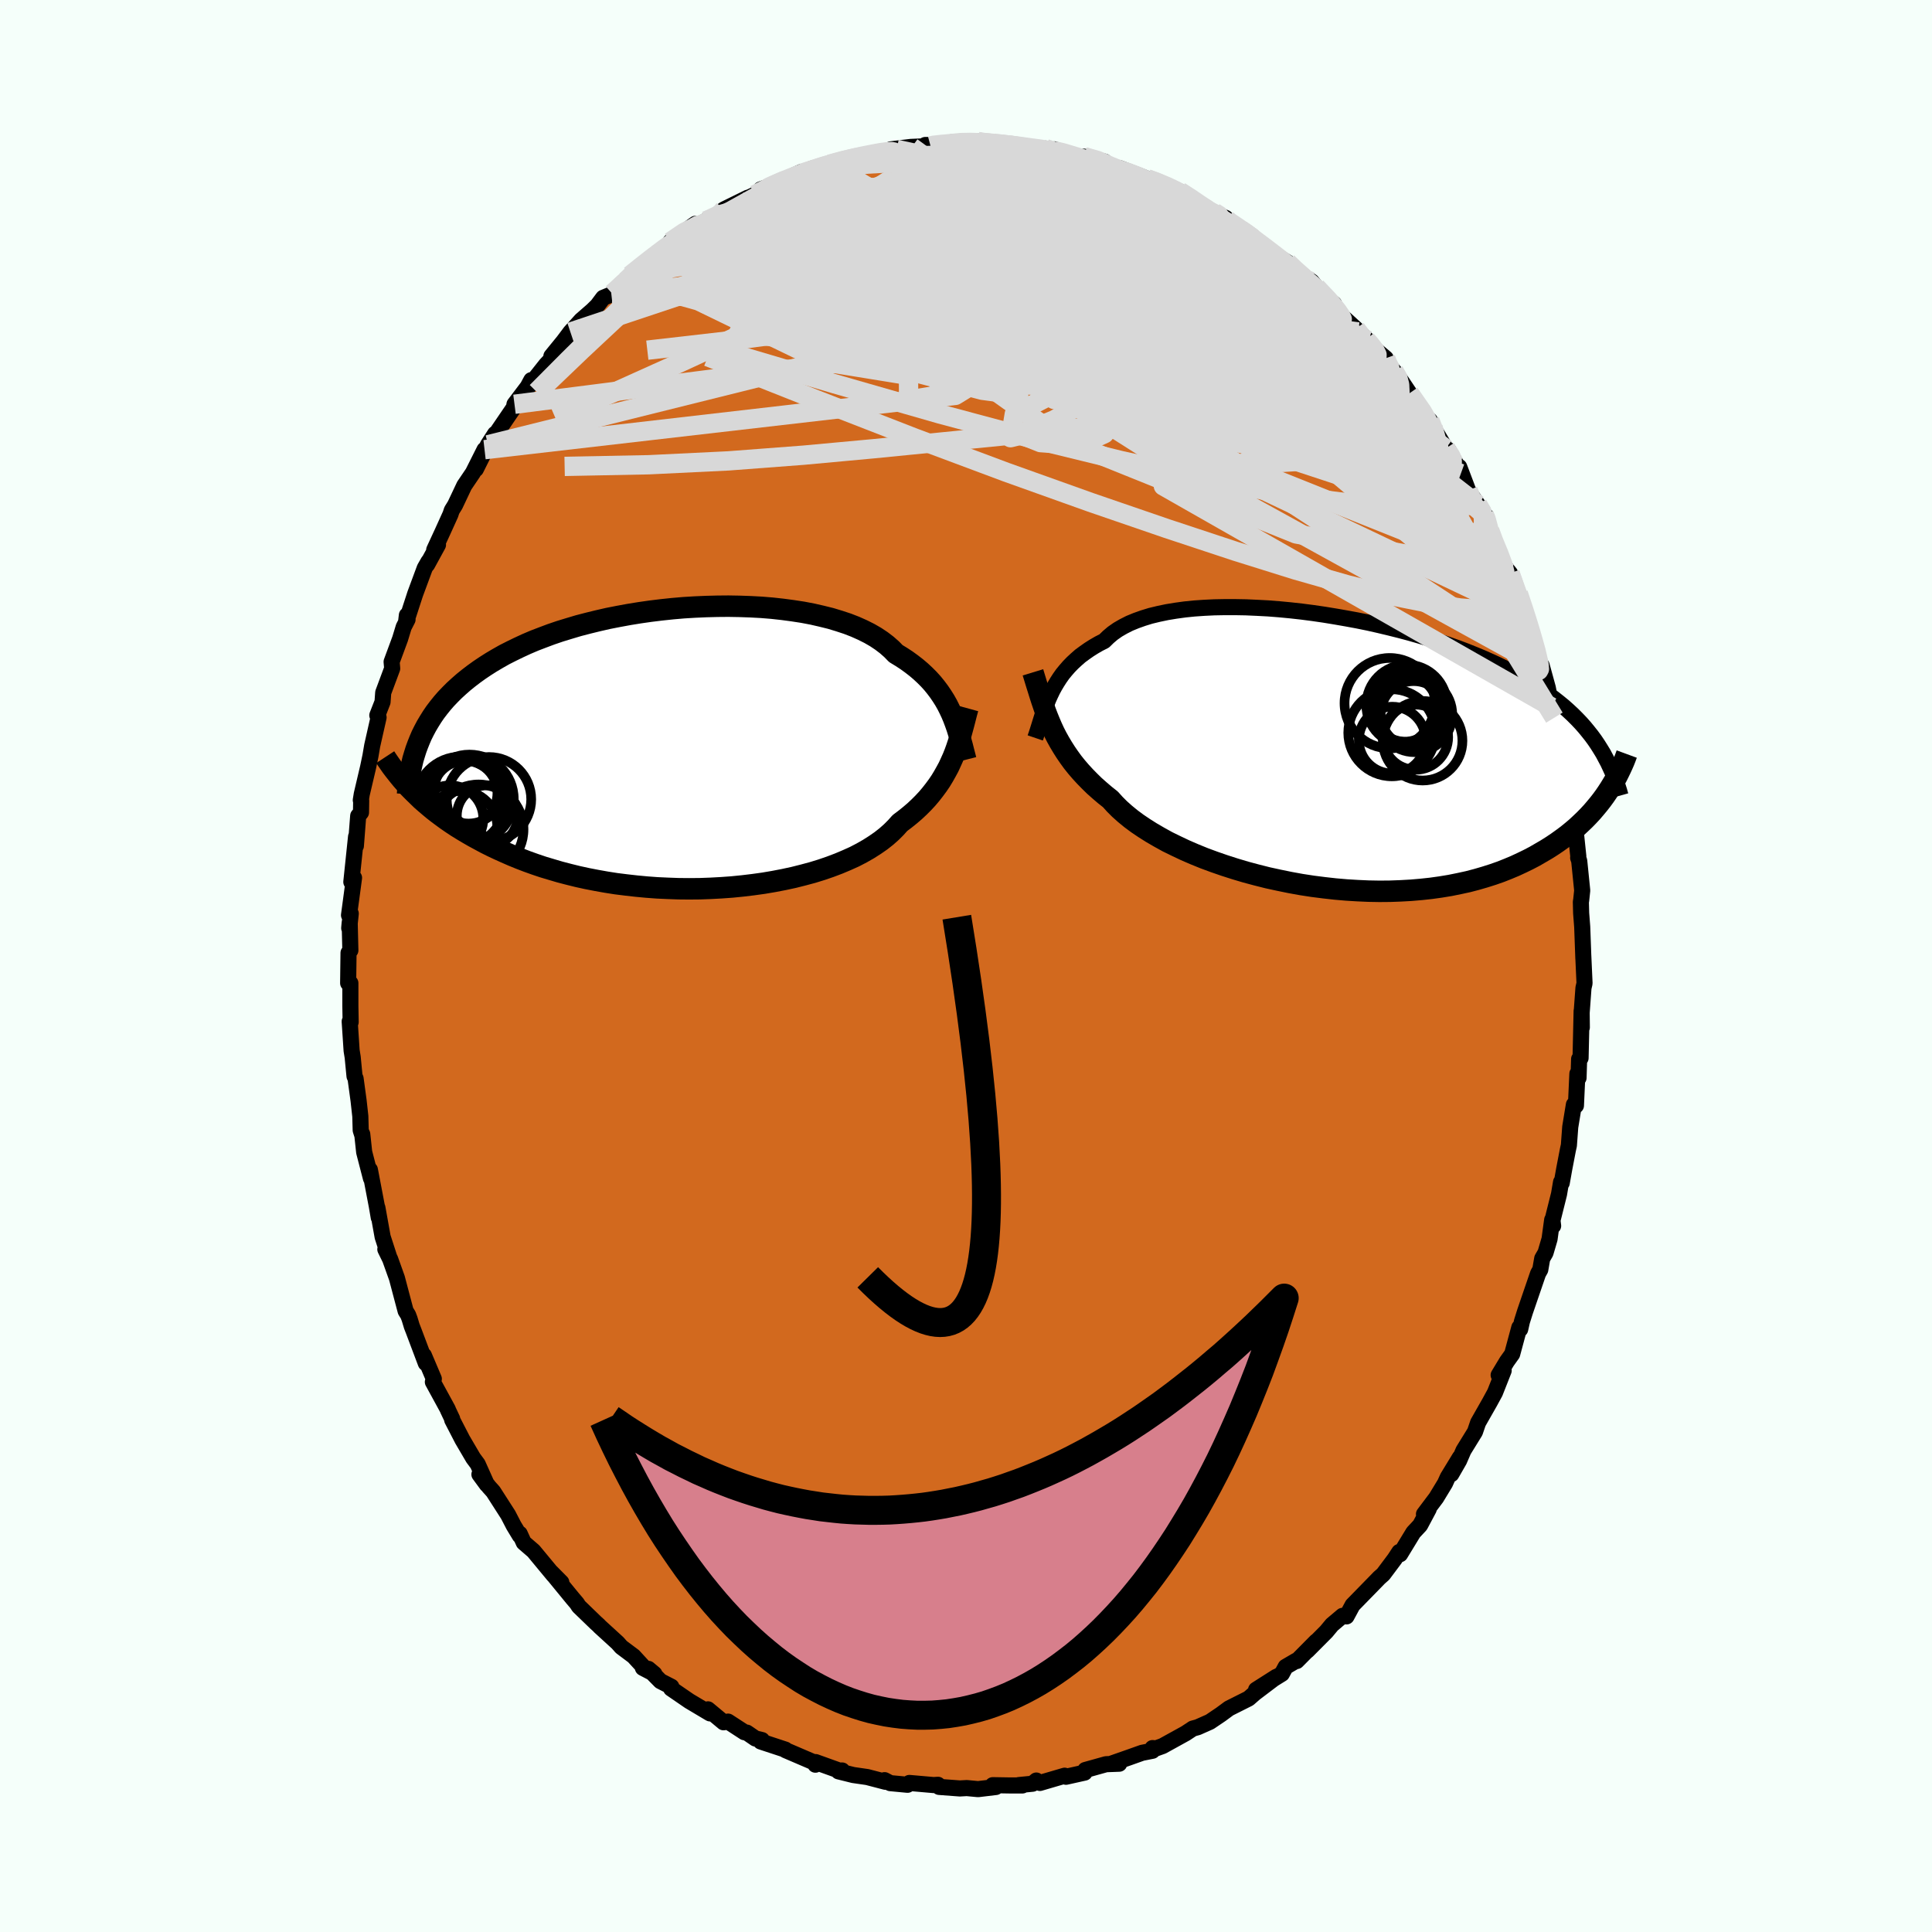 <svg viewBox="-100 -100 200 200" xmlns="http://www.w3.org/2000/svg" width="500" height="500" id="face-svg">
    <defs>
      <clipPath id="leftEyeClipPath">
        <polyline points="28.03,-3.62 27.81,-4.09 27.58,-4.55 27.32,-5.01 27.03,-5.47 26.73,-5.91 26.4,-6.35 26.05,-6.78 25.67,-7.2 25.26,-7.61 24.83,-8.01 24.37,-8.4 23.88,-8.78 23.37,-9.15 22.82,-9.51 22.26,-9.85 21.82,-10.3 21.32,-10.74 20.77,-11.16 20.17,-11.56 19.51,-11.94 18.81,-12.29 18.05,-12.63 17.25,-12.94 16.4,-13.22 15.51,-13.49 14.58,-13.72 13.62,-13.94 12.62,-14.13 11.58,-14.29 10.53,-14.43 9.44,-14.55 8.34,-14.64 7.22,-14.7 6.08,-14.74 4.93,-14.76 3.78,-14.75 2.62,-14.72 1.46,-14.67 0.3,-14.6 -0.86,-14.5 -2,-14.38 -3.14,-14.24 -4.26,-14.08 -5.37,-13.9 -6.46,-13.7 -7.53,-13.49 -8.58,-13.25 -9.6,-13 -10.6,-12.74 -11.57,-12.45 -12.52,-12.16 -13.43,-11.85 -14.31,-11.52 -15.17,-11.19 -15.99,-10.84 -16.77,-10.48 -17.53,-10.11 -18.26,-9.74 -18.95,-9.35 -19.61,-8.96 -20.24,-8.56 -20.85,-8.15 -21.42,-7.74 -21.97,-7.32 -22.49,-6.9 -22.98,-6.47 -23.45,-6.04 -23.9,-5.59 -24.32,-5.15 -24.71,-4.7 -25.08,-4.24 -25.43,-3.78 -25.75,-3.31 -26.05,-2.83 -26.33,-2.36 -26.59,-1.87 -26.83,-1.39 -27.04,-0.9 -27.24,-0.4 -27.94,4.21 -27.59,4.56 -27.23,4.91 -26.86,5.27 -26.46,5.62 -26.05,5.97 -25.62,6.33 -25.17,6.68 -24.7,7.03 -24.22,7.38 -23.71,7.73 -23.18,8.08 -22.63,8.42 -22.06,8.76 -21.47,9.1 -20.86,9.43 -20.23,9.77 -19.57,10.1 -18.89,10.42 -18.18,10.74 -17.45,11.06 -16.69,11.37 -15.91,11.67 -15.1,11.96 -14.27,12.24 -13.4,12.5 -12.52,12.76 -11.6,13 -10.67,13.23 -9.71,13.44 -8.73,13.63 -7.72,13.81 -6.7,13.97 -5.66,14.1 -4.6,14.22 -3.53,14.32 -2.45,14.4 -1.35,14.45 -0.25,14.49 0.86,14.5 1.97,14.49 3.08,14.45 4.19,14.39 5.3,14.31 6.4,14.2 7.48,14.07 8.56,13.92 9.62,13.74 10.66,13.54 11.68,13.32 12.67,13.07 13.64,12.81 14.58,12.52 15.48,12.21 16.35,11.88 17.18,11.53 17.98,11.17 18.73,10.78 19.43,10.38 20.09,9.96 20.71,9.53 21.27,9.09 21.79,8.63 22.26,8.16 22.68,7.69 23.21,7.29 23.72,6.88 24.2,6.47 24.66,6.04 25.09,5.61 25.5,5.17 25.88,4.72 26.24,4.26 26.58,3.8 26.9,3.33 27.19,2.85 27.46,2.37 27.72,1.89 27.95,1.39 28.17,0.9" />
      </clipPath>
      <clipPath id="rightEyeClipPath">
        <polyline points="-28.91,-5.92 -28.7,-6.36 -28.46,-6.8 -28.21,-7.22 -27.94,-7.64 -27.65,-8.05 -27.33,-8.44 -26.99,-8.83 -26.62,-9.21 -26.23,-9.57 -25.82,-9.93 -25.37,-10.26 -24.9,-10.59 -24.41,-10.9 -23.89,-11.2 -23.34,-11.48 -22.92,-11.89 -22.46,-12.28 -21.93,-12.65 -21.36,-12.98 -20.73,-13.3 -20.05,-13.58 -19.32,-13.84 -18.54,-14.08 -17.71,-14.28 -16.85,-14.46 -15.94,-14.61 -14.99,-14.74 -14.01,-14.84 -12.99,-14.91 -11.95,-14.96 -10.87,-14.98 -9.78,-14.98 -8.67,-14.96 -7.54,-14.91 -6.39,-14.85 -5.24,-14.76 -4.08,-14.65 -2.91,-14.52 -1.75,-14.37 -0.58,-14.2 0.58,-14.01 1.73,-13.81 2.87,-13.6 4,-13.37 5.11,-13.12 6.2,-12.86 7.28,-12.59 8.33,-12.31 9.37,-12.01 10.37,-11.71 11.36,-11.39 12.31,-11.07 13.24,-10.74 14.14,-10.4 15.01,-10.05 15.85,-9.7 16.66,-9.34 17.44,-8.98 18.19,-8.61 18.91,-8.23 19.6,-7.85 20.27,-7.47 20.91,-7.08 21.52,-6.69 22.11,-6.3 22.68,-5.9 23.22,-5.5 23.74,-5.09 24.24,-4.68 24.71,-4.26 25.16,-3.84 25.59,-3.41 26,-2.98 26.39,-2.54 26.75,-2.1 27.1,-1.66 27.43,-1.21 27.74,-0.75 28.03,-0.29 28.75,4.17 28.47,4.58 28.17,4.99 27.85,5.4 27.51,5.81 27.16,6.22 26.78,6.63 26.39,7.03 25.97,7.43 25.54,7.83 25.08,8.22 24.6,8.61 24.09,8.99 23.56,9.37 23.01,9.74 22.44,10.1 21.84,10.45 21.22,10.81 20.57,11.15 19.89,11.48 19.18,11.81 18.44,12.12 17.68,12.42 16.88,12.7 16.06,12.96 15.2,13.21 14.32,13.44 13.4,13.64 12.46,13.83 11.49,13.99 10.49,14.13 9.47,14.24 8.42,14.33 7.35,14.39 6.26,14.43 5.16,14.44 4.03,14.42 2.89,14.37 1.74,14.3 0.58,14.2 -0.58,14.07 -1.76,13.92 -2.93,13.74 -4.09,13.53 -5.26,13.29 -6.41,13.04 -7.56,12.75 -8.68,12.45 -9.79,12.12 -10.88,11.77 -11.95,11.4 -12.98,11.02 -13.99,10.61 -14.96,10.19 -15.89,9.75 -16.79,9.31 -17.64,8.84 -18.45,8.37 -19.21,7.89 -19.92,7.41 -20.58,6.92 -21.19,6.42 -21.75,5.92 -22.25,5.42 -22.7,4.92 -23.28,4.46 -23.83,3.99 -24.36,3.52 -24.86,3.03 -25.33,2.55 -25.78,2.06 -26.21,1.56 -26.61,1.06 -26.98,0.55 -27.33,0.04 -27.66,-0.48 -27.97,-1 -28.26,-1.52 -28.53,-2.05 -28.78,-2.59" />
      </clipPath>
      <filter id="fuzzy">
        <feTurbulence id="turbulence" baseFrequency="0.05" numOctaves="3" type="noise" result="noise" />
        <feDisplacementMap in="SourceGraphic" in2="noise" scale="2" />
      </filter>
      <linearGradient id="rainbowGradient" x1="0%" y1="0%" x2="100%" y2="0%">
        <stop offset="0%" style="stop-color: [object Object]; stop-opacity: 1" />
        <stop offset="50%" style="stop-color: [object Object]; stop-opacity: 1" />
        <stop offset="100%" style="stop-color: [object Object]; stop-opacity: 1" />
      </linearGradient>
    </defs>
    <rect x="-100" y="-100" width="100%" height="100%" fill="rgb(245, 255, 250)" />
    <polyline id="faceContour" points="63.9,-1.08 64.03,1.79 63.92,2.27 63.72,5.01 63.75,6.36 63.73,4.66 63.62,9.53 63.47,9.63 63.41,11.58 63.29,11.15 63.14,14.45 62.93,14.35 62.55,16.67 62.41,18.57 62.31,19.02 61.93,21 61.67,22.46 61.6,22.37 61.39,23.61 60.71,26.33 60.78,26.9 60.68,26.28 60.41,28.26 59.99,29.69 59.65,30.28 59.45,31.43 59.22,31.84 57.87,35.78 57.55,36.8 57.37,37.6 57.28,37.42 56.54,40.17 55.99,40.94 55.14,42.35 55.66,41.88 54.76,44.16 54.21,45.17 53.01,47.28 52.69,48.22 51.5,50.15 51.05,51.19 50.24,52.6 51.12,50.88 49.87,52.93 49.59,53.55 48.68,55.05 47.41,56.74 47.9,56.22 47.01,57.89 46.31,58.64 44.94,60.89 44.85,60.66 44.38,61.38 43.19,62.97 42.77,63.34 42.54,63.58 40.02,66.16 39.39,67.33 38.98,67.27 37.89,68.19 37.3,68.9 35.33,70.88 36.25,69.92 34.24,71.95 34.17,71.92 33.09,72.55 32.7,73.27 30.03,74.92 32.12,73.59 29.9,75.27 29.26,75.83 27.23,76.85 26.43,77.44 26.39,77.47 25.25,78.24 23.99,78.8 23.48,78.94 22.74,79.43 20.35,80.75 19.68,80.99 19.31,80.96 19.3,81.24 18.23,81.45 16.91,81.92 14.97,82.6 15.86,82.58 14.5,82.63 12.35,83.23 12.28,83.5 10.35,83.93 10.21,83.82 7.65,84.57 7.28,84.32 6.89,84.65 5.46,84.79 5.84,84.83 4.57,84.83 2.77,84.8 3.09,84.99 1.25,85.21 0.08,85.1 -0.64,85.14 -2.78,84.98 -2.9,84.76 -3.35,84.79 -5.86,84.57 -6.05,84.76 -7.84,84.59 -8.43,84.28 -8.34,84.45 -10.22,83.96 -11.67,83.75 -13.2,83.37 -12.82,83.28 -13.12,83.29 -15.57,82.41 -15.59,82.68 -15.71,82.45 -18.67,81.18 -18.7,81.12 -21.25,80.28 -21.12,80.13 -21.8,79.97 -22.69,79.36 -22.94,79.32 -24.63,78.22 -25.1,78.29 -26.71,76.95 -26.5,77.37 -28.65,76.09 -30.53,74.8 -30.5,74.61 -31.63,74.03 -32.88,72.76 -32.26,73.28 -33.45,72.66 -33.28,72.68 -34.41,71.45 -35.68,70.5 -36.06,70.07 -37.91,68.38 -38.02,68.26 -38.32,67.99 -40.08,66.29 -40.28,65.98 -40.73,65.45 -42.94,62.75 -41.89,63.81 -42.7,63.06 -44.77,60.56 -45.78,59.69 -46.2,58.77 -46.19,58.97 -46.82,57.93 -47.4,56.81 -48.94,54.41 -49.38,53.92 -50.37,52.63 -49.6,53.68 -50.55,51.56 -51.01,50.94 -52.13,49.03 -53.19,46.98 -53.19,46.88 -53.64,45.93 -53.64,45.9 -55.19,43.06 -55.09,42.74 -56.12,40.31 -55.92,41.12 -57.19,37.75 -57.37,37.29 -57.6,36.53 -57.75,36.13 -58.01,35.71 -58.91,32.31 -59.61,30.35 -60.11,29.33 -59.72,30.11 -60.39,28.04 -60.93,25.03 -60.79,26.04 -60.99,24.87 -61.71,21.09 -61.6,21.98 -62.3,19.27 -62.5,17.41 -62.54,17.38 -62.66,17 -62.7,15.55 -62.88,13.93 -63.19,11.65 -63.3,11.41 -63.49,9.44 -63.6,8.76 -63.8,5.74 -63.7,5.81 -63.73,4.13 -63.73,1.77 -63.96,1.77 -63.92,-1.36 -63.73,-1.62 -63.8,-4.48 -63.85,-3.92 -63.69,-5.43 -63.87,-5.26 -63.35,-9.13 -63.48,-8.5 -63.63,-8.7 -63.14,-13.39 -63.16,-12.43 -62.92,-15.54 -62.63,-15.89 -62.61,-17.12 -62.65,-17.17 -62.55,-17.79 -61.89,-20.6 -61.65,-21.75 -61.47,-22.81 -60.81,-25.73 -60.94,-25.95 -60.4,-27.33 -60.33,-28.3 -59.4,-30.8 -59.46,-31.49 -58.58,-33.87 -58.21,-35.09 -57.81,-35.87 -57.88,-36.31 -57.96,-35.63 -57.02,-38.52 -56.03,-41.19 -55.64,-41.87 -55.78,-41.55 -54.66,-43.6 -55.05,-43.08 -54.19,-44.94 -53.37,-46.75 -53.23,-47.17 -52.89,-47.72 -51.94,-49.73 -51.04,-51.06 -49.84,-53.45 -50.74,-51.43 -49.48,-53.96 -48.75,-55.09 -48.81,-54.86 -46.8,-57.81 -46.74,-58.15 -45.37,-59.96 -45,-60.65 -45.33,-59.91 -43.48,-62.24 -42.77,-63 -42.92,-63.13 -41.68,-64.65 -40.95,-65.62 -39.84,-66.85 -38.67,-67.87 -38.16,-68.37 -37.56,-69.17 -36.71,-69.52 -36.61,-69.61 -35.19,-70.94 -34.78,-71.49 -32.86,-73.03 -32.15,-73.61 -32.02,-73.7 -30.44,-74.67 -30.61,-74.97 -28.01,-76.83 -28.75,-76.15 -28.18,-76.41 -26.91,-77.14 -25.75,-77.79 -25.05,-78.32 -22.59,-79.53 -23.35,-79.13 -20.72,-80.39 -21.26,-80.39 -18.34,-81.46 -18.82,-81.4 -17.05,-82.19 -17.77,-81.64 -15.95,-82.55 -14.88,-82.75 -14.14,-83 -13.75,-83.1 -12.64,-83.47 -12.2,-83.52 -9.74,-84 -9.47,-84.2 -7.18,-84.54 -7.78,-84.54 -5.71,-84.79 -3.67,-84.88 -4.22,-84.99 -1.64,-84.99 -1.67,-85.24 -1.21,-85.31 1.18,-85.36 0.67,-85.26 3.46,-85.24 2.65,-85.15 5.09,-85 4.31,-85.01 6.16,-84.86 7.66,-84.41 8.24,-84.62 9.13,-84.38 9.16,-84.54 12,-83.56 12.22,-83.78 14.34,-83.27 14.47,-83.14 14.21,-82.83 16.04,-82.26 15.91,-82.59 18.12,-81.75 18.75,-81.49 19.57,-81.23 20.99,-80.69 22.13,-80.18 23.26,-79.57 24.43,-78.55 24.56,-78.67 25.97,-77.83 26.88,-77.44 27.17,-76.95 27.02,-77.2 29.16,-75.76 28.35,-76.29 29.75,-75.42 31.18,-74.27 31.64,-73.84 33.27,-72.84 33.66,-72.26 35.79,-70.85 36.26,-70.27 36.67,-69.69 38.1,-68.54 37.93,-68.68 38.72,-67.46 40.36,-65.96 41.57,-64.77 40.6,-65.64 42.34,-63.85 43.45,-62.91 43.45,-62.53 44.31,-61.58 44.96,-60.7 45.12,-60.47 45.91,-59.29 48.13,-56.15 48.02,-56.48 48.35,-55.76 49.66,-53.57 50.82,-51.83 49.93,-53.42 51.23,-50.98 51.06,-51.66 51.98,-49.23 52.97,-47.77 53.65,-46.72 53.85,-46.56 54.22,-45.08 54.21,-44.79 55.74,-41.37 56.32,-40.65 56.72,-39.4 57.18,-38.55 57.89,-36.38 58.39,-34.97 58.5,-34.57 58.61,-33.9 59.55,-31.01 59.59,-31.12 60.23,-28.79 60.61,-26.81 60.61,-27.09 60.91,-25.71 60.89,-26.02 61.8,-21.61 61.52,-23.65 61.82,-21.77 62.01,-20.58 62.14,-20.82 62.47,-17.69 62.91,-15.95 62.61,-16.43 63.06,-14.48 63.39,-11.32 63.37,-11.2 63.48,-10.88 63.79,-7.82 63.68,-6.78 63.65,-6.65 63.68,-5.47 63.79,-4.05 63.91,-0.77 63.9,-1.08 64.03,1.79" fill="rgb(210, 105, 30)" stroke="black" stroke-width="1.667" stroke-linejoin="round" filter="url(#fuzzy)" />
    <g transform="translate(37.65 -22.17)">
      <polyline id="rightCountour" points="-28.91,-5.92 -28.7,-6.36 -28.46,-6.8 -28.21,-7.22 -27.94,-7.64 -27.65,-8.05 -27.33,-8.44 -26.99,-8.83 -26.62,-9.21 -26.23,-9.57 -25.82,-9.93 -25.37,-10.26 -24.9,-10.59 -24.41,-10.9 -23.89,-11.2 -23.34,-11.48 -22.92,-11.89 -22.46,-12.28 -21.93,-12.65 -21.36,-12.98 -20.73,-13.3 -20.05,-13.58 -19.32,-13.84 -18.54,-14.08 -17.71,-14.28 -16.85,-14.46 -15.94,-14.61 -14.99,-14.74 -14.01,-14.84 -12.99,-14.91 -11.95,-14.96 -10.87,-14.98 -9.78,-14.98 -8.67,-14.96 -7.54,-14.91 -6.39,-14.85 -5.24,-14.76 -4.08,-14.65 -2.91,-14.52 -1.75,-14.37 -0.58,-14.2 0.58,-14.01 1.73,-13.81 2.87,-13.6 4,-13.37 5.11,-13.12 6.2,-12.86 7.28,-12.59 8.33,-12.31 9.37,-12.01 10.37,-11.71 11.36,-11.39 12.31,-11.07 13.24,-10.74 14.14,-10.4 15.01,-10.05 15.85,-9.7 16.66,-9.34 17.44,-8.98 18.19,-8.61 18.91,-8.23 19.6,-7.85 20.27,-7.47 20.91,-7.08 21.52,-6.69 22.11,-6.3 22.68,-5.9 23.22,-5.5 23.74,-5.09 24.24,-4.68 24.71,-4.26 25.16,-3.84 25.59,-3.41 26,-2.98 26.39,-2.54 26.75,-2.1 27.1,-1.66 27.43,-1.21 27.74,-0.75 28.03,-0.29 28.75,4.17 28.47,4.58 28.17,4.99 27.85,5.4 27.51,5.81 27.16,6.22 26.78,6.63 26.39,7.03 25.97,7.43 25.54,7.83 25.08,8.22 24.6,8.61 24.09,8.99 23.56,9.37 23.01,9.74 22.44,10.1 21.84,10.45 21.22,10.81 20.57,11.15 19.89,11.48 19.18,11.81 18.44,12.12 17.68,12.42 16.88,12.7 16.06,12.96 15.2,13.21 14.32,13.44 13.4,13.64 12.46,13.83 11.49,13.99 10.49,14.13 9.47,14.24 8.42,14.33 7.35,14.39 6.26,14.43 5.16,14.44 4.03,14.42 2.89,14.37 1.74,14.3 0.58,14.2 -0.58,14.07 -1.76,13.92 -2.93,13.74 -4.09,13.53 -5.26,13.29 -6.41,13.04 -7.56,12.75 -8.68,12.45 -9.79,12.12 -10.88,11.77 -11.95,11.4 -12.98,11.02 -13.99,10.61 -14.96,10.19 -15.89,9.75 -16.79,9.31 -17.64,8.84 -18.45,8.37 -19.21,7.89 -19.92,7.41 -20.58,6.92 -21.19,6.42 -21.75,5.92 -22.25,5.42 -22.7,4.92 -23.28,4.46 -23.83,3.99 -24.36,3.52 -24.86,3.03 -25.33,2.55 -25.78,2.06 -26.21,1.56 -26.61,1.06 -26.98,0.55 -27.33,0.04 -27.66,-0.48 -27.97,-1 -28.26,-1.52 -28.53,-2.05 -28.78,-2.59" fill="white" stroke="white" stroke-width="0" stroke-linejoin="round" filter="url(#fuzzy)" />
    </g>
    <g transform="translate(-29.52 -22.49)">
      <polyline id="leftCountour" points="28.03,-3.62 27.81,-4.09 27.58,-4.55 27.32,-5.01 27.03,-5.47 26.73,-5.91 26.4,-6.35 26.05,-6.78 25.67,-7.2 25.26,-7.61 24.83,-8.01 24.37,-8.4 23.88,-8.78 23.37,-9.15 22.82,-9.51 22.26,-9.85 21.82,-10.3 21.32,-10.74 20.77,-11.16 20.17,-11.56 19.51,-11.94 18.81,-12.29 18.05,-12.63 17.25,-12.94 16.4,-13.22 15.51,-13.49 14.58,-13.72 13.62,-13.94 12.62,-14.13 11.58,-14.29 10.53,-14.43 9.44,-14.55 8.34,-14.64 7.22,-14.7 6.08,-14.74 4.93,-14.76 3.78,-14.75 2.62,-14.72 1.46,-14.67 0.3,-14.6 -0.86,-14.5 -2,-14.38 -3.14,-14.24 -4.26,-14.08 -5.37,-13.9 -6.46,-13.7 -7.53,-13.49 -8.58,-13.25 -9.6,-13 -10.6,-12.74 -11.57,-12.45 -12.52,-12.16 -13.43,-11.85 -14.31,-11.52 -15.17,-11.19 -15.99,-10.84 -16.77,-10.48 -17.53,-10.11 -18.26,-9.74 -18.95,-9.35 -19.61,-8.96 -20.24,-8.56 -20.85,-8.15 -21.42,-7.74 -21.97,-7.32 -22.49,-6.9 -22.98,-6.47 -23.45,-6.04 -23.9,-5.59 -24.32,-5.15 -24.71,-4.7 -25.08,-4.24 -25.43,-3.78 -25.75,-3.31 -26.05,-2.83 -26.33,-2.36 -26.59,-1.87 -26.83,-1.39 -27.04,-0.9 -27.24,-0.4 -27.94,4.21 -27.59,4.56 -27.23,4.91 -26.86,5.27 -26.46,5.62 -26.05,5.97 -25.62,6.33 -25.17,6.68 -24.7,7.03 -24.22,7.38 -23.71,7.73 -23.18,8.08 -22.63,8.42 -22.06,8.76 -21.47,9.1 -20.86,9.43 -20.23,9.77 -19.57,10.1 -18.89,10.42 -18.18,10.74 -17.45,11.06 -16.69,11.37 -15.91,11.67 -15.1,11.96 -14.27,12.24 -13.4,12.5 -12.52,12.76 -11.6,13 -10.67,13.23 -9.71,13.44 -8.73,13.63 -7.72,13.81 -6.7,13.97 -5.66,14.1 -4.6,14.22 -3.53,14.32 -2.45,14.4 -1.35,14.45 -0.25,14.49 0.86,14.5 1.97,14.49 3.08,14.45 4.19,14.39 5.3,14.31 6.4,14.2 7.48,14.07 8.56,13.92 9.62,13.74 10.66,13.54 11.68,13.32 12.67,13.07 13.64,12.81 14.58,12.52 15.48,12.21 16.35,11.88 17.18,11.53 17.98,11.17 18.73,10.78 19.43,10.38 20.09,9.96 20.71,9.53 21.27,9.09 21.79,8.63 22.26,8.16 22.68,7.69 23.21,7.29 23.72,6.88 24.2,6.47 24.66,6.04 25.09,5.61 25.5,5.17 25.88,4.72 26.24,4.26 26.58,3.8 26.9,3.33 27.19,2.85 27.46,2.37 27.72,1.89 27.95,1.39 28.17,0.9" fill="white" stroke="white" stroke-width="0" stroke-linejoin="round" filter="url(#fuzzy)" />
    </g>
    <g transform="translate(37.65 -22.17)">
      <polyline id="rightUpper" points="-30.48,-1.44 -30.33,-1.88 -30.19,-2.32 -30.05,-2.77 -29.91,-3.22 -29.77,-3.67 -29.62,-4.12 -29.46,-4.58 -29.29,-5.03 -29.11,-5.48 -28.91,-5.92 -28.7,-6.36 -28.46,-6.8 -28.21,-7.22 -27.94,-7.64 -27.65,-8.05 -27.33,-8.44 -26.99,-8.83 -26.62,-9.21 -26.23,-9.57 -25.82,-9.93 -25.37,-10.26 -24.9,-10.59 -24.41,-10.9 -23.89,-11.2 -23.34,-11.48 -22.92,-11.89 -22.46,-12.28 -21.93,-12.65 -21.36,-12.98 -20.73,-13.3 -20.05,-13.58 -19.32,-13.84 -18.54,-14.08 -17.71,-14.28 -16.85,-14.46 -15.94,-14.61 -14.99,-14.74 -14.01,-14.84 -12.99,-14.91 -11.95,-14.96 -10.87,-14.98 -9.78,-14.98 -8.67,-14.96 -7.54,-14.91 -6.39,-14.85 -5.24,-14.76 -4.08,-14.65 -2.91,-14.52 -1.75,-14.37 -0.58,-14.2 0.58,-14.01 1.73,-13.81 2.87,-13.6 4,-13.37 5.11,-13.12 6.2,-12.86 7.28,-12.59 8.33,-12.31 9.37,-12.01 10.37,-11.71 11.36,-11.39 12.31,-11.07 13.24,-10.74 14.14,-10.4 15.01,-10.05 15.85,-9.7 16.66,-9.34 17.44,-8.98 18.19,-8.61 18.91,-8.23 19.6,-7.85 20.27,-7.47 20.91,-7.08 21.52,-6.69 22.11,-6.3 22.68,-5.9 23.22,-5.5 23.74,-5.09 24.24,-4.68 24.71,-4.26 25.16,-3.84 25.59,-3.41 26,-2.98 26.39,-2.54 26.75,-2.1 27.1,-1.66 27.43,-1.21 27.74,-0.75 28.03,-0.29 28.31,0.17 28.56,0.64 28.81,1.11 29.03,1.58 29.25,2.06 29.44,2.55 29.63,3.03 29.8,3.52 29.96,4.02 30.1,4.52" fill="none" stroke="black" stroke-width="1.667" stroke-linejoin="round" filter="url(#fuzzy)" />
      <polyline id="rightLower" points="-30.72,-8.23 -30.54,-7.64 -30.36,-7.05 -30.18,-6.48 -30,-5.9 -29.82,-5.34 -29.63,-4.78 -29.44,-4.22 -29.23,-3.67 -29.01,-3.13 -28.78,-2.59 -28.53,-2.05 -28.26,-1.52 -27.97,-1 -27.66,-0.48 -27.33,0.04 -26.98,0.55 -26.61,1.06 -26.21,1.56 -25.78,2.06 -25.33,2.55 -24.86,3.03 -24.36,3.52 -23.83,3.99 -23.28,4.46 -22.7,4.92 -22.25,5.42 -21.75,5.92 -21.19,6.42 -20.58,6.92 -19.92,7.41 -19.21,7.89 -18.45,8.37 -17.64,8.84 -16.79,9.31 -15.89,9.75 -14.96,10.19 -13.99,10.61 -12.98,11.02 -11.95,11.4 -10.88,11.77 -9.79,12.12 -8.68,12.45 -7.56,12.75 -6.41,13.04 -5.26,13.29 -4.09,13.53 -2.93,13.74 -1.76,13.92 -0.58,14.07 0.58,14.2 1.74,14.3 2.89,14.37 4.03,14.42 5.16,14.44 6.26,14.43 7.35,14.39 8.42,14.33 9.47,14.24 10.49,14.13 11.49,13.99 12.46,13.83 13.4,13.64 14.32,13.44 15.2,13.21 16.06,12.96 16.88,12.7 17.68,12.42 18.44,12.12 19.18,11.81 19.89,11.48 20.57,11.15 21.22,10.81 21.84,10.45 22.44,10.1 23.01,9.74 23.56,9.37 24.09,8.99 24.6,8.61 25.08,8.22 25.54,7.83 25.97,7.43 26.39,7.03 26.78,6.63 27.16,6.22 27.51,5.81 27.85,5.4 28.17,4.99 28.47,4.58 28.75,4.17 29.01,3.77 29.26,3.36 29.5,2.96 29.72,2.56 29.92,2.16 30.11,1.77 30.29,1.38 30.46,0.99 30.61,0.61 30.75,0.23" fill="none" stroke="black" stroke-width="2.222" stroke-linejoin="round" filter="url(#fuzzy)" />
      <circle r="3.374" cx="8.889" cy="-1.518" stroke="black" fill="none" stroke-width="1.0" filter="url(#fuzzy)" clip-path="url(#rightEyeClipPath)" /><circle r="3.872" cx="7.974" cy="-4.898" stroke="black" fill="none" stroke-width="1.0" filter="url(#fuzzy)" clip-path="url(#rightEyeClipPath)" /><circle r="3.896" cx="8.789" cy="-3.863" stroke="black" fill="none" stroke-width="1.0" filter="url(#fuzzy)" clip-path="url(#rightEyeClipPath)" /><circle r="3.412" cx="8.689" cy="-3.913" stroke="black" fill="none" stroke-width="1.0" filter="url(#fuzzy)" clip-path="url(#rightEyeClipPath)" /><circle r="4.506" cx="6.429" cy="-1.973" stroke="black" fill="none" stroke-width="1.0" filter="url(#fuzzy)" clip-path="url(#rightEyeClipPath)" /><circle r="4.174" cx="7.969" cy="-4.843" stroke="black" fill="none" stroke-width="1.0" filter="url(#fuzzy)" clip-path="url(#rightEyeClipPath)" /><circle r="4.678" cx="6.214" cy="-5.038" stroke="black" fill="none" stroke-width="1.0" filter="url(#fuzzy)" clip-path="url(#rightEyeClipPath)" /><circle r="3.474" cx="7.689" cy="-4.508" stroke="black" fill="none" stroke-width="1.0" filter="url(#fuzzy)" clip-path="url(#rightEyeClipPath)" /><circle r="3.458" cx="6.474" cy="-1.213" stroke="black" fill="none" stroke-width="1.0" filter="url(#fuzzy)" clip-path="url(#rightEyeClipPath)" /><circle r="4.116" cx="9.624" cy="-1.148" stroke="black" fill="none" stroke-width="1.0" filter="url(#fuzzy)" clip-path="url(#rightEyeClipPath)" />
      </g>
    <g transform="translate(-29.52 -22.49)">
      <polyline id="leftUpper" points="29.5,1.14 29.38,0.67 29.26,0.21 29.14,-0.27 29.01,-0.74 28.88,-1.22 28.73,-1.7 28.58,-2.18 28.41,-2.66 28.23,-3.14 28.03,-3.62 27.81,-4.09 27.58,-4.55 27.32,-5.01 27.03,-5.47 26.73,-5.91 26.4,-6.35 26.05,-6.78 25.67,-7.2 25.26,-7.61 24.83,-8.01 24.37,-8.4 23.88,-8.78 23.37,-9.15 22.82,-9.51 22.26,-9.85 21.82,-10.3 21.32,-10.74 20.77,-11.16 20.17,-11.56 19.51,-11.94 18.81,-12.29 18.05,-12.63 17.25,-12.94 16.4,-13.22 15.51,-13.49 14.58,-13.72 13.62,-13.94 12.62,-14.13 11.58,-14.29 10.53,-14.43 9.44,-14.55 8.34,-14.64 7.22,-14.7 6.08,-14.74 4.93,-14.76 3.78,-14.75 2.62,-14.72 1.46,-14.67 0.3,-14.6 -0.86,-14.5 -2,-14.38 -3.14,-14.24 -4.26,-14.08 -5.37,-13.9 -6.46,-13.7 -7.53,-13.49 -8.58,-13.25 -9.6,-13 -10.6,-12.74 -11.57,-12.45 -12.52,-12.16 -13.43,-11.85 -14.31,-11.52 -15.17,-11.19 -15.99,-10.84 -16.77,-10.48 -17.53,-10.11 -18.26,-9.74 -18.95,-9.35 -19.61,-8.96 -20.24,-8.56 -20.85,-8.15 -21.42,-7.74 -21.97,-7.32 -22.49,-6.9 -22.98,-6.47 -23.45,-6.04 -23.9,-5.59 -24.32,-5.15 -24.71,-4.7 -25.08,-4.24 -25.43,-3.78 -25.75,-3.31 -26.05,-2.83 -26.33,-2.36 -26.59,-1.87 -26.83,-1.39 -27.04,-0.9 -27.24,-0.4 -27.42,0.09 -27.58,0.6 -27.73,1.1 -27.85,1.61 -27.96,2.12 -28.06,2.63 -28.14,3.15 -28.2,3.66 -28.25,4.19 -28.29,4.71" fill="none" stroke="black" stroke-width="2.222" stroke-linejoin="round" filter="url(#fuzzy)" />
      <polyline id="leftLower" points="29.71,-4.18 29.57,-3.67 29.44,-3.16 29.31,-2.65 29.17,-2.13 29.03,-1.62 28.88,-1.12 28.72,-0.61 28.55,-0.1 28.37,0.4 28.17,0.9 27.95,1.39 27.72,1.89 27.46,2.37 27.19,2.85 26.9,3.33 26.58,3.8 26.24,4.26 25.88,4.72 25.5,5.17 25.09,5.61 24.66,6.04 24.2,6.47 23.72,6.88 23.21,7.29 22.68,7.69 22.26,8.16 21.79,8.63 21.27,9.09 20.71,9.53 20.09,9.96 19.43,10.38 18.73,10.78 17.98,11.17 17.18,11.53 16.35,11.88 15.48,12.21 14.58,12.52 13.64,12.81 12.67,13.07 11.68,13.32 10.66,13.54 9.62,13.74 8.56,13.92 7.48,14.07 6.4,14.2 5.3,14.31 4.19,14.39 3.08,14.45 1.97,14.49 0.86,14.5 -0.25,14.49 -1.35,14.45 -2.45,14.4 -3.53,14.32 -4.6,14.22 -5.66,14.1 -6.7,13.97 -7.72,13.81 -8.73,13.63 -9.71,13.44 -10.67,13.23 -11.6,13 -12.52,12.76 -13.4,12.5 -14.27,12.24 -15.1,11.96 -15.91,11.67 -16.69,11.37 -17.45,11.06 -18.18,10.74 -18.89,10.42 -19.57,10.1 -20.23,9.77 -20.86,9.43 -21.47,9.1 -22.06,8.76 -22.63,8.42 -23.18,8.08 -23.71,7.73 -24.22,7.38 -24.7,7.03 -25.17,6.68 -25.62,6.33 -26.05,5.97 -26.46,5.62 -26.86,5.27 -27.23,4.91 -27.59,4.56 -27.94,4.21 -28.27,3.87 -28.58,3.52 -28.88,3.18 -29.16,2.84 -29.43,2.5 -29.69,2.17 -29.94,1.84 -30.17,1.51 -30.39,1.19 -30.6,0.87" fill="none" stroke="black" stroke-width="2.222" stroke-linejoin="round" filter="url(#fuzzy)" />
      <circle r="3.152" cx="-20.038" cy="6.935" stroke="black" fill="none" stroke-width="1.0" filter="url(#fuzzy)" clip-path="url(#leftEyeClipPath)" /><circle r="4.626" cx="-22.793" cy="5.445" stroke="black" fill="none" stroke-width="1.0" filter="url(#fuzzy)" clip-path="url(#leftEyeClipPath)" /><circle r="4.602" cx="-22.863" cy="5.72" stroke="black" fill="none" stroke-width="1.0" filter="url(#fuzzy)" clip-path="url(#leftEyeClipPath)" /><circle r="4.584" cx="-21.883" cy="5.19" stroke="black" fill="none" stroke-width="1.0" filter="url(#fuzzy)" clip-path="url(#leftEyeClipPath)" /><circle r="3.352" cx="-22.338" cy="4.59" stroke="black" fill="none" stroke-width="1.0" filter="url(#fuzzy)" clip-path="url(#leftEyeClipPath)" /><circle r="3.44" cx="-23.888" cy="7.235" stroke="black" fill="none" stroke-width="1.0" filter="url(#fuzzy)" clip-path="url(#leftEyeClipPath)" /><circle r="3.718" cx="-22.718" cy="8.08" stroke="black" fill="none" stroke-width="1.0" filter="url(#fuzzy)" clip-path="url(#leftEyeClipPath)" /><circle r="3.522" cx="-21.973" cy="4.225" stroke="black" fill="none" stroke-width="1.0" filter="url(#fuzzy)" clip-path="url(#leftEyeClipPath)" /><circle r="4.65" cx="-20.938" cy="8.35" stroke="black" fill="none" stroke-width="1.0" filter="url(#fuzzy)" clip-path="url(#leftEyeClipPath)" /><circle r="4.374" cx="-19.863" cy="5.23" stroke="black" fill="none" stroke-width="1.0" filter="url(#fuzzy)" clip-path="url(#leftEyeClipPath)" />
    </g>
    <g id="hairs">
      <polyline points="-7.18,-84.54 -6.66,-84.43 -4.85,-84.03 -2.46,-83.32 0.28,-82.3 3.33,-81.03 6.7,-79.5 10.38,-77.74 14.39,-75.73 18.66,-73.5 23.14,-71.09 27.74,-68.59 32.41,-66.04 37.15,-63.44 41.85,-60.91" fill="none" stroke="rgb(216, 216, 216)" stroke-width="2" stroke-linejoin="round" filter="url(#fuzzy)" /><polyline points="26.88,-77.44 27.06,-77.15 27.24,-76.91 27.31,-76.71 27.18,-76.54 26.8,-76.43 26.12,-76.39 25.05,-76.46 23.51,-76.69 21.44,-77.1 18.76,-77.72 15.43,-78.57 11.38,-79.7 6.59,-81.11 1.01,-82.82" fill="none" stroke="rgb(216, 216, 216)" stroke-width="2" stroke-linejoin="round" filter="url(#fuzzy)" /><polyline points="9.13,-84.38 9.97,-84.2 11.41,-83.77 12.89,-83.3 14.27,-82.79 15.57,-82.24 16.82,-81.68 18.1,-81.12 19.39,-80.57 20.68,-80.03 21.9,-79.53 23.03,-79.07 24.03,-78.65 24.87,-78.28 25.53,-77.98 25.99,-77.76 26.21,-77.66 26.17,-77.72 25.71,-78.01" fill="none" stroke="rgb(216, 216, 216)" stroke-width="2" stroke-linejoin="round" filter="url(#fuzzy)" /><polyline points="22.13,-80.18 23.2,-79.5 24.2,-78.82 25.19,-78.16 26.17,-77.5 27.13,-76.83 28.07,-76.16 29.01,-75.47 29.97,-74.76 30.95,-74.03 31.96,-73.27 32.96,-72.51 33.92,-71.78 34.8,-71.1 35.56,-70.53 36.17,-70.07 36.59,-69.76 36.81,-69.61 36.8,-69.64 36.55,-69.85 36.03,-70.28 35.21,-70.95 34.08,-71.86 32.65,-73.02" fill="none" stroke="rgb(216, 216, 216)" stroke-width="2" stroke-linejoin="round" filter="url(#fuzzy)" /><polyline points="36.26,-70.27 36.85,-69.64 37.44,-69.02 37.96,-68.42 38.43,-67.84 38.78,-67.33 38.95,-66.97 38.91,-66.77 38.64,-66.73 38.13,-66.85 37.37,-67.12 36.34,-67.56 35.06,-68.16 33.52,-68.94 31.69,-69.9 29.52,-71.09 26.92,-72.55 23.85,-74.32 20.32,-76.42 16.4,-78.84 12.17,-81.55" fill="none" stroke="rgb(216, 216, 216)" stroke-width="2" stroke-linejoin="round" filter="url(#fuzzy)" /><polyline points="41.57,-64.77 41.42,-64.84 41.9,-64.28 42.34,-63.71 42.55,-63.28 42.54,-62.99 42.33,-62.81 41.93,-62.72 41.32,-62.76 40.48,-62.95 39.34,-63.37 37.87,-64.07 36,-65.08 33.69,-66.43 30.93,-68.13 27.73,-70.15 24.13,-72.46 20.13,-75.03 15.65,-77.91 10.46,-81.22" fill="none" stroke="rgb(216, 216, 216)" stroke-width="2" stroke-linejoin="round" filter="url(#fuzzy)" /><polyline points="51.98,-49.23 52.41,-48.17 51.87,-47.64 50.43,-47.42 48.17,-47.37 45.12,-47.44 41.24,-47.73 36.47,-48.32 30.72,-49.27 23.93,-50.59 16.1,-52.31 7.22,-54.48 -2.7,-57.14 -13.65,-60.28 -25.64,-63.83" fill="none" stroke="rgb(216, 216, 216)" stroke-width="2" stroke-linejoin="round" filter="url(#fuzzy)" /><polyline points="8.24,-84.62 9.16,-84.3 10.62,-83.63 12.54,-82.66 14.69,-81.46 16.93,-80.07 19.24,-78.51 21.66,-76.8 24.23,-74.94 26.98,-72.96 29.85,-70.9 32.77,-68.82 35.65,-66.76 38.44,-64.78 41.03,-62.97 43.24,-61.55" fill="none" stroke="rgb(216, 216, 216)" stroke-width="2" stroke-linejoin="round" filter="url(#fuzzy)" /><polyline points="53.65,-46.72 53.85,-46.24 54.07,-45.42 54.32,-44.47 54.53,-43.59 54.61,-42.9 54.49,-42.48 54.16,-42.33 53.6,-42.47 52.82,-42.91 51.81,-43.64 50.55,-44.69 49.04,-46.06 47.25,-47.78 45.16,-49.89 42.74,-52.43 39.96,-55.44 36.81,-58.89 33.3,-62.77 29.43,-67.06 25.18,-71.79 20.57,-76.95" fill="none" stroke="rgb(216, 216, 216)" stroke-width="2" stroke-linejoin="round" filter="url(#fuzzy)" /><polyline points="-1.64,-84.99 -1.36,-85.16 -0.57,-85.24 0.42,-85.26 1.43,-85.23 2.37,-85.18 3.22,-85.12 3.97,-85.04 4.61,-84.96 5.15,-84.88 5.53,-84.8 5.75,-84.72 5.78,-84.63 5.6,-84.53 5.17,-84.43 4.44,-84.32 3.36,-84.21 1.89,-84.12 0.01,-84.04 -2.24,-83.96 -4.88,-83.87 -8.04,-83.74" fill="none" stroke="rgb(216, 216, 216)" stroke-width="2" stroke-linejoin="round" filter="url(#fuzzy)" /><polyline points="-20.72,-80.39 -20.32,-80.67 -19.31,-81.11 -18.34,-81.51 -17.48,-81.85 -16.68,-82.14 -15.93,-82.4 -15.26,-82.63 -14.73,-82.8 -14.37,-82.9 -14.2,-82.92 -14.23,-82.87 -14.5,-82.73 -15.1,-82.47 -16.14,-82.04 -17.75,-81.41 -19.99,-80.51" fill="none" stroke="rgb(216, 216, 216)" stroke-width="2" stroke-linejoin="round" filter="url(#fuzzy)" /><polyline points="1.18,-85.36 1.63,-85.22 2.8,-84.97 4.14,-84.61 5.61,-84.15 7.24,-83.6 9.01,-82.96 10.88,-82.26 12.83,-81.51 14.83,-80.72 16.85,-79.89 18.88,-79.04 20.85,-78.2 22.74,-77.39 24.51,-76.61 26.14,-75.88 27.65,-75.21 29.01,-74.63 30.17,-74.18 31.05,-73.89 31.59,-73.77" fill="none" stroke="rgb(216, 216, 216)" stroke-width="2" stroke-linejoin="round" filter="url(#fuzzy)" /><polyline points="-3.67,-84.88 -3.37,-84.96 -2.56,-85.05 -1.78,-85.12 -1.06,-85.16 -0.41,-85.14 0.14,-85.07 0.54,-84.96 0.76,-84.8 0.8,-84.6 0.64,-84.37 0.28,-84.08 -0.32,-83.75 -1.17,-83.37 -2.32,-82.91 -3.79,-82.39 -5.59,-81.78 -7.76,-81.09 -10.36,-80.32 -13.41,-79.48 -16.88,-78.59 -20.65,-77.72 -24.5,-77.04" fill="none" stroke="rgb(216, 216, 216)" stroke-width="2" stroke-linejoin="round" filter="url(#fuzzy)" /><polyline points="-14.14,-83 -13.55,-83.16 -12.69,-83.39 -11.67,-83.63 -10.62,-83.86 -9.66,-84.05 -8.84,-84.2 -8.18,-84.29 -7.72,-84.31 -7.48,-84.27 -7.5,-84.16 -7.82,-83.98 -8.46,-83.72 -9.45,-83.37 -10.82,-82.89 -12.6,-82.28 -14.84,-81.54 -17.54,-80.67 -20.75,-79.68" fill="none" stroke="rgb(216, 216, 216)" stroke-width="2" stroke-linejoin="round" filter="url(#fuzzy)" /><polyline points="1.18,-85.36 1.5,-85.28 2.27,-85.2 2.95,-85.09 3.5,-84.96 3.94,-84.8 4.25,-84.61 4.41,-84.4 4.37,-84.14 4.11,-83.84 3.61,-83.49 2.84,-83.07 1.74,-82.58 0.27,-82.04 -1.61,-81.43 -3.9,-80.77 -6.58,-80.05 -9.63,-79.29 -13,-78.5 -16.71,-77.71 -20.84,-76.85 -25.52,-75.8" fill="none" stroke="rgb(216, 216, 216)" stroke-width="2" stroke-linejoin="round" filter="url(#fuzzy)" /><polyline points="-36.61,-69.61 -35.42,-70.72 -34.24,-71.72 -33.03,-72.65 -31.83,-73.51 -30.64,-74.31 -29.46,-75.09 -28.29,-75.84 -27.14,-76.55 -26.02,-77.21 -24.94,-77.84 -23.87,-78.43 -22.83,-79.01 -21.84,-79.56 -20.94,-80.07 -20.17,-80.5 -19.55,-80.86 -19.12,-81.11 -18.89,-81.26 -18.91,-81.28 -19.22,-81.14 -19.86,-80.84 -20.79,-80.38 -21.88,-79.84" fill="none" stroke="rgb(216, 216, 216)" stroke-width="2" stroke-linejoin="round" filter="url(#fuzzy)" /><polyline points="-26.91,-77.14 -25.7,-77.7 -24.17,-78.14 -22.39,-78.42 -20.4,-78.55 -18.2,-78.56 -15.81,-78.45 -13.24,-78.21 -10.53,-77.84 -7.69,-77.36 -4.71,-76.8 -1.62,-76.18 1.6,-75.52 4.91,-74.83 8.31,-74.11 11.81,-73.36 15.39,-72.57 19.05,-71.73 22.73,-70.86 26.37,-69.96 29.94,-69.04 33.47,-68.07 37.06,-66.95" fill="none" stroke="rgb(216, 216, 216)" stroke-width="2" stroke-linejoin="round" filter="url(#fuzzy)" /><polyline points="57.18,-38.55 57.76,-36.81 58.15,-35.58 58.46,-34.56 58.74,-33.59 59,-32.65 59.2,-31.81 59.33,-31.15 59.36,-30.74 59.28,-30.59 59.09,-30.71 58.8,-31.1 58.4,-31.75 57.89,-32.67 57.25,-33.89 56.46,-35.43 55.5,-37.32 54.36,-39.58 53.02,-42.27 51.46,-45.43 49.72,-49.03 47.84,-53.03 45.8,-57.47" fill="none" stroke="rgb(216, 216, 216)" stroke-width="2" stroke-linejoin="round" filter="url(#fuzzy)" /><polyline points="12.22,-83.78 13.58,-83.4 14.26,-83.12 14.82,-82.85 15.43,-82.6 16.08,-82.36 16.7,-82.11 17.25,-81.87 17.68,-81.63 17.93,-81.39 17.99,-81.18 17.8,-81 17.33,-80.88 16.57,-80.82 15.5,-80.84 14.1,-80.93 12.37,-81.1 10.29,-81.34 7.84,-81.64 5.02,-81.99 1.83,-82.4 -1.7,-82.86 -5.62,-83.38" fill="none" stroke="rgb(216, 216, 216)" stroke-width="2" stroke-linejoin="round" filter="url(#fuzzy)" /><polyline points="18.75,-81.49 19.76,-81.11 21.01,-80.53 22.31,-79.85 23.59,-79.11 24.79,-78.37 25.9,-77.68 26.9,-77.06 27.76,-76.53 28.45,-76.1 28.98,-75.78 29.34,-75.56 29.54,-75.44 29.58,-75.43 29.45,-75.52 29.12,-75.73 28.56,-76.1 27.78,-76.65" fill="none" stroke="rgb(216, 216, 216)" stroke-width="2" stroke-linejoin="round" filter="url(#fuzzy)" /><polyline points="4.31,-85.01 5.81,-84.79 6.78,-84.55 7.33,-84.29 7.64,-83.94 7.78,-83.49 7.71,-82.93 7.37,-82.28 6.7,-81.53 5.65,-80.68 4.25,-79.71 2.51,-78.62 0.45,-77.39 -1.93,-76.03 -4.64,-74.54 -7.72,-72.91 -11.21,-71.15 -15.14,-69.23 -19.55,-67.13 -24.48,-64.82 -29.99,-62.28 -36.03,-59.56 -42.53,-56.78" fill="none" stroke="rgb(216, 216, 216)" stroke-width="2" stroke-linejoin="round" filter="url(#fuzzy)" /><polyline points="45.91,-59.29 47.24,-57.38 47.76,-56.47 48,-55.78 48.01,-55.25 47.77,-54.95 47.25,-54.88 46.47,-54.99 45.44,-55.24 44.15,-55.64 42.58,-56.23 40.69,-57.04 38.46,-58.09 35.86,-59.38 32.89,-60.91 29.54,-62.7 25.8,-64.76 21.63,-67.15 17.01,-69.88 11.89,-72.98 6.19,-76.47 -0.28,-80.34" fill="none" stroke="rgb(216, 216, 216)" stroke-width="2" stroke-linejoin="round" filter="url(#fuzzy)" /><polyline points="18.75,-81.49 19.7,-81.15 20.79,-80.7 21.81,-80.21 22.66,-79.74 23.29,-79.35 23.67,-79.07 23.78,-78.92 23.61,-78.9 23.15,-79.02 22.4,-79.28 21.34,-79.68 19.91,-80.24 18.01,-80.96 15.53,-81.88 12.42,-83.06" fill="none" stroke="rgb(216, 216, 216)" stroke-width="2" stroke-linejoin="round" filter="url(#fuzzy)" /><polyline points="22.13,-80.18 23.28,-79.38 24.57,-78.31 26.01,-77.05 27.62,-75.61 29.35,-73.99 31.19,-72.21 33.12,-70.3 35.15,-68.29 37.25,-66.21 39.41,-64.09 41.59,-61.97 43.78,-59.8 45.94,-57.58 48.02,-55.33" fill="none" stroke="rgb(216, 216, 216)" stroke-width="2" stroke-linejoin="round" filter="url(#fuzzy)" /><polyline points="56.32,-40.65 56.68,-39.6 56.98,-38.66 57.14,-37.94 57.08,-37.57 56.8,-37.59 56.29,-37.99 55.54,-38.78 54.52,-40.01 53.21,-41.78 51.56,-44.15 49.56,-47.17 47.2,-50.86 44.44,-55.23 41.19,-60.3 37.38,-66.21" fill="none" stroke="rgb(216, 216, 216)" stroke-width="2" stroke-linejoin="round" filter="url(#fuzzy)" /><polyline points="-28.18,-76.41 -26.77,-77.04 -24.89,-77.59 -22.56,-78.07 -19.86,-78.47 -16.83,-78.8 -13.5,-79.08 -9.9,-79.29 -6.08,-79.44 -2.06,-79.49 2.1,-79.46 6.41,-79.37 10.84,-79.24 15.31,-79.11 19.77,-78.95" fill="none" stroke="rgb(216, 216, 216)" stroke-width="2" stroke-linejoin="round" filter="url(#fuzzy)" /><polyline points="-17.05,-82.19 -16.94,-82.09 -16.08,-82.36 -15.1,-82.67 -14.19,-82.95 -13.36,-83.18 -12.6,-83.39 -11.9,-83.56 -11.31,-83.69 -10.91,-83.76 -10.75,-83.76 -10.9,-83.66 -11.38,-83.46 -12.22,-83.16 -13.45,-82.77 -15.13,-82.25 -17.49,-81.54" fill="none" stroke="rgb(216, 216, 216)" stroke-width="2" stroke-linejoin="round" filter="url(#fuzzy)" /><polyline points="27.02,-77.2 28.06,-76.36 28.16,-75.83 27.85,-75.23 27.16,-74.52 25.98,-73.74 24.24,-72.9 21.89,-72.05 18.87,-71.2 15.15,-70.37 10.68,-69.57 5.44,-68.78 -0.6,-67.94 -7.45,-67 -15.13,-65.95 -23.66,-64.82 -32.99,-63.75" fill="none" stroke="rgb(216, 216, 216)" stroke-width="2" stroke-linejoin="round" filter="url(#fuzzy)" /><polyline points="-34.78,-71.49 -33.39,-72.6 -32.52,-73.28 -31.83,-73.8 -31.23,-74.26 -30.72,-74.62 -30.35,-74.84 -30.16,-74.87 -30.13,-74.72 -30.27,-74.38 -30.57,-73.85 -31.09,-73.13 -31.87,-72.17 -32.97,-70.95 -34.41,-69.44 -36.21,-67.63 -38.42,-65.46 -41.12,-62.79 -44.45,-59.44" fill="none" stroke="rgb(216, 216, 216)" stroke-width="2" stroke-linejoin="round" filter="url(#fuzzy)" /><polyline points="16.04,-82.26 16.63,-82.19 17.83,-81.73 19.17,-81.13 20.57,-80.46 22.02,-79.72 23.46,-78.94 24.83,-78.15 26.1,-77.4 27.22,-76.74 28.14,-76.18 28.85,-75.77 29.32,-75.5 29.56,-75.38 29.58,-75.41 29.39,-75.57 29.03,-75.84 28.45,-76.23" fill="none" stroke="rgb(216, 216, 216)" stroke-width="2" stroke-linejoin="round" filter="url(#fuzzy)" /><polyline points="33.27,-72.84 34.04,-72.1 34.91,-71.33 35.54,-70.68 35.92,-70.16 36.1,-69.73 36.1,-69.36 35.93,-69.06 35.56,-68.87 34.96,-68.8 34.09,-68.87 32.94,-69.1 31.49,-69.46 29.73,-69.97 27.63,-70.63 25.2,-71.41 22.43,-72.33 19.3,-73.4 15.77,-74.62 11.78,-76.06 7.29,-77.73 2.32,-79.65 -3.1,-81.8" fill="none" stroke="rgb(216, 216, 216)" stroke-width="2" stroke-linejoin="round" filter="url(#fuzzy)" /><polyline points="56.72,-39.4 56.92,-38.39 56.51,-37.47 55.41,-36.97 53.62,-36.87 51.16,-37.06 48.01,-37.54 44.14,-38.31 39.52,-39.45 34.11,-40.99 27.87,-42.94 20.8,-45.28 12.91,-47.99 4.21,-51.1 -5.29,-54.65 -15.6,-58.66 -26.73,-63.07" fill="none" stroke="rgb(216, 216, 216)" stroke-width="2" stroke-linejoin="round" filter="url(#fuzzy)" /><polyline points="27.02,-77.2 28.3,-76.33 29.13,-75.74 30.05,-75.06 31.09,-74.28 32.17,-73.45 33.23,-72.62 34.23,-71.83 35.11,-71.11 35.85,-70.49 36.41,-69.98 36.78,-69.62 36.96,-69.39 36.94,-69.32 36.71,-69.42 36.24,-69.72 35.54,-70.23 34.59,-70.95 33.43,-71.86 32.04,-72.96 30.44,-74.24 28.69,-75.72" fill="none" stroke="rgb(216, 216, 216)" stroke-width="2" stroke-linejoin="round" filter="url(#fuzzy)" /><polyline points="-30.61,-74.97 -29.15,-75.96 -28.59,-76.24 -28.19,-76.38 -27.79,-76.48 -27.48,-76.49 -27.35,-76.34 -27.49,-75.94 -27.96,-75.26 -28.8,-74.27 -30.04,-72.96 -31.72,-71.31 -33.87,-69.27 -36.55,-66.78 -39.81,-63.73 -43.77,-59.94" fill="none" stroke="rgb(216, 216, 216)" stroke-width="2" stroke-linejoin="round" filter="url(#fuzzy)" /><polyline points="2.65,-85.15 3.98,-85.01 4.49,-84.8 4.71,-84.48 4.58,-84.06 4.04,-83.53 3.04,-82.87 1.57,-82.05 -0.39,-81.04 -2.92,-79.85 -6.1,-78.49 -9.97,-76.99 -14.52,-75.35 -19.73,-73.58 -25.59,-71.63 -32.21,-69.42" fill="none" stroke="rgb(216, 216, 216)" stroke-width="2" stroke-linejoin="round" filter="url(#fuzzy)" /><polyline points="-35.19,-70.94 -34.37,-71.73 -33.29,-72.62 -32.26,-73.42 -31.32,-74.14 -30.43,-74.8 -29.63,-75.4 -28.95,-75.9 -28.41,-76.28 -28.01,-76.54 -27.75,-76.68 -27.65,-76.7 -27.79,-76.54 -28.23,-76.18 -29.03,-75.58 -30.25,-74.71 -32.04,-73.46" fill="none" stroke="rgb(216, 216, 216)" stroke-width="2" stroke-linejoin="round" filter="url(#fuzzy)" /><polyline points="44.31,-61.58 44.7,-60.9 44.89,-60.17 44.93,-59.33 44.67,-58.55 44.01,-57.94 42.91,-57.54 41.35,-57.34 39.31,-57.34 36.79,-57.54 33.78,-57.9 30.31,-58.38 26.36,-58.98 21.94,-59.73 17.02,-60.66 11.57,-61.81 5.58,-63.15 -0.98,-64.64 -8.12,-66.28 -15.81,-68.17 -24.05,-70.43" fill="none" stroke="rgb(216, 216, 216)" stroke-width="2" stroke-linejoin="round" filter="url(#fuzzy)" /><polyline points="-26.91,-77.14 -25.53,-77.62 -23.46,-77.87 -20.79,-77.84 -17.58,-77.54 -13.85,-77.01 -9.64,-76.28 -5.02,-75.37 -0.04,-74.29 5.24,-73.07 10.81,-71.73 16.71,-70.27 22.93,-68.69 29.45,-66.94 36.23,-65.04" fill="none" stroke="rgb(216, 216, 216)" stroke-width="2" stroke-linejoin="round" filter="url(#fuzzy)" /><polyline points="-32.15,-73.61 -31.48,-73.89 -30.18,-74.3 -28.52,-74.64 -26.58,-74.81 -24.38,-74.81 -21.88,-74.69 -19.05,-74.5 -15.9,-74.25 -12.48,-73.94 -8.83,-73.56 -5.02,-73.11 -1.09,-72.61 2.95,-72.06 7.05,-71.47 11.2,-70.82 15.4,-70.12 19.68,-69.33 24.03,-68.47 28.45,-67.55 32.83,-66.66 36.98,-65.91" fill="none" stroke="rgb(216, 216, 216)" stroke-width="2" stroke-linejoin="round" filter="url(#fuzzy)" /><polyline points="52.97,-47.77 53.4,-47.04 53.55,-46.49 53.57,-45.92 53.48,-45.36 53.24,-44.94 52.77,-44.78 52.02,-44.95 50.94,-45.47 49.51,-46.36 47.74,-47.63 45.61,-49.3 43.14,-51.37 40.33,-53.84 37.16,-56.72 33.55,-60.07 29.44,-63.93 24.78,-68.34 19.6,-73.31 14.05,-78.76" fill="none" stroke="rgb(216, 216, 216)" stroke-width="2" stroke-linejoin="round" filter="url(#fuzzy)" /><polyline points="43.45,-62.91 43.62,-62.45 43.85,-61.99 43.93,-61.61 43.83,-61.33 43.5,-61.18 42.85,-61.24 41.82,-61.61 40.34,-62.36 38.41,-63.51 35.99,-65.12 33.06,-67.19 29.56,-69.73 25.42,-72.7 20.56,-76.11 14.99,-80.01" fill="none" stroke="rgb(216, 216, 216)" stroke-width="2" stroke-linejoin="round" filter="url(#fuzzy)" /><polyline points="54.22,-45.08 54.6,-44.04 55.17,-42.66 55.59,-41.54 55.79,-40.72 55.79,-40.14 55.6,-39.79 55.21,-39.69 54.63,-39.84 53.85,-40.24 52.87,-40.9 51.66,-41.86 50.2,-43.14 48.47,-44.81 46.44,-46.87 44.09,-49.33 41.44,-52.19 38.46,-55.43 35.15,-59.05 31.52,-63.07 27.55,-67.47 23.29,-72.26 18.82,-77.44" fill="none" stroke="rgb(216, 216, 216)" stroke-width="2" stroke-linejoin="round" filter="url(#fuzzy)" /><polyline points="40.36,-65.96 40.86,-65.3 40.91,-64.8 40.78,-64.17 40.36,-63.48 39.57,-62.79 38.4,-62.1 36.84,-61.38 34.92,-60.6 32.62,-59.77 29.92,-58.92 26.77,-58.09 23.14,-57.32 19.02,-56.63 14.37,-56 9.19,-55.42 3.48,-54.84 -2.77,-54.22 -9.54,-53.55 -16.81,-52.88 -24.58,-52.29 -32.83,-51.89 -41.55,-51.72" fill="none" stroke="rgb(216, 216, 216)" stroke-width="2" stroke-linejoin="round" filter="url(#fuzzy)" /><polyline points="56.32,-40.65 56.71,-39.56 57.1,-38.48 57.4,-37.53 57.56,-36.86 57.55,-36.49 57.39,-36.43 57.05,-36.67 56.52,-37.28 55.78,-38.31 54.81,-39.84 53.59,-41.89 52.1,-44.5 50.33,-47.65 48.25,-51.37 45.9,-55.65 43.36,-60.44" fill="none" stroke="rgb(216, 216, 216)" stroke-width="2" stroke-linejoin="round" filter="url(#fuzzy)" /><polyline points="24.43,-78.55 24.82,-78.4 25.26,-78.04 25.4,-77.68 25.21,-77.37 24.73,-77.08 23.97,-76.79 22.93,-76.47 21.59,-76.11 19.92,-75.73 17.86,-75.33 15.37,-74.93 12.39,-74.55 8.88,-74.22 4.82,-73.98 0.22,-73.84 -4.94,-73.81 -10.68,-73.84 -17.04,-73.85 -24.08,-73.78" fill="none" stroke="rgb(216, 216, 216)" stroke-width="2" stroke-linejoin="round" filter="url(#fuzzy)" /><polyline points="48.13,-56.15 48.01,-56.11 47.78,-55.59 47.18,-55.08 46,-54.84 44.19,-54.91 41.75,-55.2 38.7,-55.65 35.02,-56.25 30.67,-57.05 25.59,-58.11 19.76,-59.48 13.19,-61.16 5.89,-63.12 -2.17,-65.35 -11.09,-67.83 -20.97,-70.61" fill="none" stroke="rgb(216, 216, 216)" stroke-width="2" stroke-linejoin="round" filter="url(#fuzzy)" /><polyline points="12.22,-83.78 13.72,-83.27 14.82,-82.59 16.09,-81.69 17.67,-80.59 19.57,-79.3 21.7,-77.85 24,-76.26 26.4,-74.54 28.88,-72.69 31.39,-70.77 33.86,-68.81 36.24,-66.91 38.49,-65.11 40.58,-63.47 42.44,-62.07 43.92,-61.09" fill="none" stroke="rgb(216, 216, 216)" stroke-width="2" stroke-linejoin="round" filter="url(#fuzzy)" /><polyline points="48.02,-56.48 48.38,-55.55 48.41,-54.75 47.81,-54.51 46.52,-54.77 44.6,-55.39 42.08,-56.27 38.92,-57.42 35.07,-58.92 30.43,-60.86 24.94,-63.27 18.58,-66.14 11.4,-69.47 3.46,-73.28 -5.25,-77.67" fill="none" stroke="rgb(216, 216, 216)" stroke-width="2" stroke-linejoin="round" filter="url(#fuzzy)" /><polyline points="1.18,-85.36 1.56,-85.28 2.51,-85.19 3.49,-85.1 4.44,-84.99 5.36,-84.88 6.24,-84.76 7.05,-84.65 7.73,-84.56 8.25,-84.47 8.59,-84.39 8.73,-84.33 8.62,-84.29 8.19,-84.28 7.39,-84.32 6.17,-84.41 4.56,-84.54 2.61,-84.7 0.46,-84.86" fill="none" stroke="rgb(216, 216, 216)" stroke-width="2" stroke-linejoin="round" filter="url(#fuzzy)" /><polyline points="49.66,-53.57 50.19,-52.78 50.3,-52.52 50.34,-52.22 50.32,-51.88 50.19,-51.61 49.86,-51.53 49.28,-51.73 48.41,-52.22 47.22,-53.01 45.72,-54.09 43.88,-55.5 41.68,-57.27 39.06,-59.48 36.01,-62.15 32.48,-65.3 28.49,-68.95 24.06,-73.13 19.26,-77.87" fill="none" stroke="rgb(216, 216, 216)" stroke-width="2" stroke-linejoin="round" filter="url(#fuzzy)" /><polyline points="-36.61,-69.61 -35.3,-70.64 -33.74,-71.42 -31.9,-72 -29.82,-72.38 -27.49,-72.61 -24.89,-72.71 -22.04,-72.7 -18.94,-72.57 -15.6,-72.35 -12.03,-72.05 -8.24,-71.72 -4.24,-71.38 -0.06,-71.04 4.26,-70.67 8.69,-70.25 13.21,-69.76 17.81,-69.18 22.44,-68.54 27.06,-67.85 31.61,-67.14 36.21,-66.31" fill="none" stroke="rgb(216, 216, 216)" stroke-width="2" stroke-linejoin="round" filter="url(#fuzzy)" /><polyline points="18.12,-81.75 20.98,-59.06 2.05,-60.48 -7.5,-66.54 -8.71,-72.28 -7.69,-75.82 -7.3,-76.69 -7.19,-75.49 -6.17,-73.46 -3.82,-71.87 -0.69,-71.46 2.27,-72.18 4.39,-73.33 5.5,-74.06 5.94,-73.93 6.4,-73.13 7.63,-72.23 10.03,-71.68 13.16,-71.36 15.9,-70.43 17.15,-67.79 17.38,-62.85 20.64,-55.95 35.73,-46.77 59.59,-31.12" fill="none" stroke="rgb(216, 216, 216)" stroke-width="2" stroke-linejoin="round" filter="url(#fuzzy)" /><polyline points="59.55,-31.01 15.63,-59.75 5.34,-65.8 8.96,-67.56 13.2,-68.94 14.12,-70.21 11.9,-71.19 7.66,-71.86 2.6,-72.5 -2.3,-73.43 -6.3,-74.85 -8.97,-76.66 -10.09,-78.59 -9.66,-80.27 -8.15,-81.22 -6.46,-80.76 -5.2,-78.11 -3.17,-72.89 4.09,-66.31 22.14,-62.96 36.26,-70.27" fill="none" stroke="rgb(216, 216, 216)" stroke-width="2" stroke-linejoin="round" filter="url(#fuzzy)" /><polyline points="33.27,-72.84 3.79,-74.99 -1.61,-72.95 2.53,-72.96 6.38,-73.44 8.06,-72.93 8.01,-71.71 7.03,-70.82 6.21,-70.83 6.65,-71.47 8.7,-71.88 11.52,-71.38 13.53,-69.9 13.34,-68.01 10.77,-66.53 7.02,-65.96 3.66,-66.14 1.01,-66.53 -2.03,-66.69 -4.98,-66.86 -1.6,-67.9 15.64,-70.61 29.75,-75.42" fill="none" stroke="rgb(216, 216, 216)" stroke-width="2" stroke-linejoin="round" filter="url(#fuzzy)" /><polyline points="27.17,-76.95 0.7,-72.93 -5.96,-63.1 -5.94,-58.59 -3.53,-58.99 1.6,-61.35 7.91,-63.64 12.55,-65.23 13.6,-66.26 10.84,-67.04 5.3,-67.63 -1.33,-67.79 -7.07,-67.08 -9.91,-65.32 -8.39,-62.92 -2.52,-61.04 5.35,-61.09 10.5,-63.62 7.98,-67.31 -2.71,-69.56 -10.41,-70.25 19.57,-81.23" fill="none" stroke="rgb(216, 216, 216)" stroke-width="2" stroke-linejoin="round" filter="url(#fuzzy)" /><polyline points="22.13,-80.18 -3.21,-79.7 -9.28,-78.45 -5.4,-76.92 0.24,-74.01 4.05,-70.59 4.82,-68.12 1.83,-67.27 -4.99,-67.64 -14.06,-68.4 -22.11,-68.97 -25.42,-69.38 -21.28,-70.03 -9.4,-70.95 5.5,-71.01 8.49,-69.48 -32.02,-73.7" fill="none" stroke="rgb(216, 216, 216)" stroke-width="2" stroke-linejoin="round" filter="url(#fuzzy)" /><polyline points="36.67,-69.69 -8.85,-70.38 -23.74,-69.91 -22.6,-69.51 -13.29,-68.8 -2.64,-67.65 4.23,-66.53 5.94,-66.08 4.57,-66.56 3.34,-67.64 4.24,-68.77 7.17,-69.54 10.7,-69.92 13.37,-70.19 14.29,-70.64 12.83,-71.29 8.17,-71.78 -0.1,-71.49 -10.17,-70.02 -16.15,-67.67 -8.95,-65.53 17.52,-63.15 51.23,-50.98" fill="none" stroke="rgb(216, 216, 216)" stroke-width="2" stroke-linejoin="round" filter="url(#fuzzy)" /><polyline points="-18.82,-81.4 10.41,-72.81 13.73,-66.65 4.12,-65.07 -8.46,-64.75 -18.57,-64.91 -23.51,-65.62 -22.77,-66.43 -17.52,-66.45 -9.76,-65.14 -1.81,-62.78 3.95,-60.39 5.46,-59.1 1.68,-59.6 -6.5,-61.76 -16.2,-64.8 -23.97,-67.8 -27.88,-70.13 -28.42,-71.64 -26.41,-73.23 -20.77,-77.44 -17.05,-82.19" fill="none" stroke="rgb(216, 216, 216)" stroke-width="2" stroke-linejoin="round" filter="url(#fuzzy)" /><polyline points="12,-83.56 25.79,-68.14 15.18,-69.66 7.72,-71.02 7.52,-70.78 9.33,-70.9 8.94,-72.31 6.04,-74.31 2.71,-75.62 1.12,-75.31 2.12,-73.34 5.07,-70.45 8.37,-67.88 10.41,-66.85 10.47,-67.96 9.12,-70.87 7.85,-74.25 8.1,-76.45 10.31,-76.36 15.24,-73.09 28.51,-63 58.61,-33.9" fill="none" stroke="rgb(216, 216, 216)" stroke-width="2" stroke-linejoin="round" filter="url(#fuzzy)" /><polyline points="0.67,-85.26 8.62,-79.33 17.46,-74.29 19.42,-73.05 17.04,-74.27 13.65,-76.37 10.98,-78.02 9.06,-78.59 7.33,-78.16 5.7,-77.07 4.7,-75.5 5.03,-73.32 6.89,-70.28 9.82,-66.37 12.79,-61.99 14.63,-57.95 14.33,-55.1 11.68,-53.9 7.72,-54.18 4.71,-55.38 5,-57.13 9.8,-59.61 18.51,-62.79 25.47,-67.07 6.16,-84.86" fill="none" stroke="rgb(216, 216, 216)" stroke-width="2" stroke-linejoin="round" filter="url(#fuzzy)" /><polyline points="56.32,-40.65 1.94,-62.4 -15.41,-68.39 -14.86,-67.13 -7.02,-64.25 -0.53,-62.74 1.04,-63.22 -1.17,-64.67 -4.52,-65.73 -7.33,-65.68 -9.3,-64.84 -10.55,-64.11 -10.6,-64.24 -8.31,-65.33 -2.68,-66.74 6.17,-67.45 16.86,-66.57 27.38,-63.96 35.93,-60.74 41.09,-59.21 41.88,-61.29 39.33,-65.81 40.6,-65.64" fill="none" stroke="rgb(216, 216, 216)" stroke-width="2" stroke-linejoin="round" filter="url(#fuzzy)" /><polyline points="58.5,-34.57 22.53,-65.37 15.17,-75.59 15.28,-76.89 16.88,-74.15 17.07,-70.37 15.69,-66.98 14.93,-64.08 17.06,-61.35 22.39,-58.85 29.32,-57.09 35.61,-56.54 39.84,-57.23 41.86,-58.59 42.34,-59.9 41.95,-60.72 40.88,-61.22 38.88,-62.09 35.77,-64.05 31.98,-67.18 28.03,-70.66 22.24,-73.41 7.33,-75.71 -28.75,-76.15" fill="none" stroke="rgb(216, 216, 216)" stroke-width="2" stroke-linejoin="round" filter="url(#fuzzy)" /><polyline points="58.5,-34.57 42.97,-54.81 34.41,-60.93 26.44,-64.27 21.38,-65.05 18.36,-64.6 16.12,-64.7 15.31,-65.85 17.42,-67.11 22.75,-67.14 29.79,-65.37 35.86,-62.55 38.2,-60.01 34.82,-58.23 25.98,-55.98 20.43,-49.69 60.61,-26.81" fill="none" stroke="rgb(216, 216, 216)" stroke-width="2" stroke-linejoin="round" filter="url(#fuzzy)" /><polyline points="7.66,-84.41 1.06,-71.18 15.3,-65.89 21.14,-66.45 18.37,-69.62 12.82,-73.31 7.9,-76.25 3.83,-77.81 0.19,-78.07 -2.29,-77.71 -2.23,-77.61 0.53,-78.43 4.2,-80.08 6.15,-81.55 4.01,-81.23 -6.72,-77.05 -40.95,-65.62" fill="none" stroke="rgb(216, 216, 216)" stroke-width="2" stroke-linejoin="round" filter="url(#fuzzy)" /><polyline points="58.61,-33.9 35.53,-53.36 20.96,-59.24 13.66,-61.17 8.49,-62.15 4.13,-62.62 0.9,-63.14 -0.14,-64.1 1.66,-65.47 5.52,-67.1 9.42,-69.07 11.5,-71.49 11.44,-74.17 10.64,-76.51 11.11,-77.79 13.97,-77.56 18.57,-76.08 22.74,-74.38 23.97,-73.99 20.86,-76.1 14.36,-80.2 7.1,-83.56 -3.67,-84.88" fill="none" stroke="rgb(216, 216, 216)" stroke-width="2" stroke-linejoin="round" filter="url(#fuzzy)" /><polyline points="37.93,-68.68 18.2,-73.39 2.5,-75.38 1.59,-75.07 8.77,-72.64 16.12,-69.08 20.47,-65.35 23,-61.71 26.02,-58.11 30.04,-54.93 33.1,-53.06 32.35,-53.43 26.35,-56.23 16.58,-60.55 6.96,-64.74 1.2,-67.42 -0.45,-68.27 -0.39,-67.16 7.59,-60.29 57.89,-36.38" fill="none" stroke="rgb(216, 216, 216)" stroke-width="2" stroke-linejoin="round" filter="url(#fuzzy)" /><polyline points="50.82,-51.83 41.43,-58.74 27.11,-65.44 15.74,-65.98 7.38,-63.65 2.37,-61.57 0.45,-61.13 0,-62.54 -0.61,-65.34 -1.73,-68.62 -2.59,-71.21 -2.12,-72.09 0.5,-70.81 5.44,-67.82 11.73,-64.45 16.98,-62.39 18.91,-62.61 18.79,-63.86 23.36,-62.3 37.35,-56.48 41.57,-64.77" fill="none" stroke="rgb(216, 216, 216)" stroke-width="2" stroke-linejoin="round" filter="url(#fuzzy)" /><polyline points="-35.19,-70.94 -27.69,-68.85 -14.73,-62.56 -6.48,-61.22 -6.75,-63.58 -11.79,-66.71 -17.41,-69.19 -21.41,-71.06 -23.12,-72.78 -22.54,-74.64 -19.92,-76.48 -15.59,-77.82 -9.83,-78.05 -2.89,-76.68 4.95,-73.62 13.25,-69.26 21.43,-64.43 28.93,-60.25 35.11,-57.85 38.66,-58.58 35.91,-65.29 20.99,-80.69" fill="none" stroke="rgb(216, 216, 216)" stroke-width="2" stroke-linejoin="round" filter="url(#fuzzy)" /><polyline points="49.66,-53.57 39.97,-60.76 31.09,-62.08 17.7,-65.71 7.13,-68.76 4.08,-69.11 8.24,-66.86 16,-63.62 23.11,-61.33 26.79,-61.15 26.52,-62.93 23.53,-65.48 19.49,-67.4 15.41,-67.84 11.3,-66.93 6.64,-65.58 1.24,-64.9 -4.32,-65.54 -8.88,-67.28 -11.62,-69.11 -12.71,-69.84 -12.76,-68.82 -11.25,-66.2 -10.83,-62.73 -46.74,-58.15" fill="none" stroke="rgb(216, 216, 216)" stroke-width="2" stroke-linejoin="round" filter="url(#fuzzy)" /><polyline points="56.32,-40.65 34.16,-44.73 10.25,-54.37 0.02,-61.66 1.12,-65.21 8.24,-65.42 14.87,-63.47 16.36,-60.99 12.86,-59.29 9.12,-58.65 10.76,-58.35 19.7,-57.43 32.22,-55.53 41.46,-53.22 41.31,-51.79 24.86,-54.76 -28.75,-76.15" fill="none" stroke="rgb(216, 216, 216)" stroke-width="2" stroke-linejoin="round" filter="url(#fuzzy)" /><polyline points="-14.14,-83 28.66,-57.65 35.13,-53.39 25.92,-56.67 14.56,-62.53 7.12,-67.7 3.09,-70.56 -0.76,-71.06 -6.3,-69.99 -12.44,-68.45 -16.69,-67.52 -18.23,-67.75 -19.03,-68.73 -21.04,-69.37 -21.1,-70.6 0.67,-85.26" fill="none" stroke="rgb(216, 216, 216)" stroke-width="2" stroke-linejoin="round" filter="url(#fuzzy)" /><polyline points="57.18,-38.55 26.33,-59.1 1.95,-67.53 -7.88,-69.48 -7.5,-68.12 -2.09,-65.99 4.27,-64.88 8.99,-65.68 11.35,-68.21 12.29,-71.43 13.33,-74.03 15.38,-75.1 18.51,-74.21 22.79,-71.2 28.6,-66.26 34.93,-60.83 36.48,-58.78 22.64,-64.95 -21.26,-80.39" fill="none" stroke="rgb(216, 216, 216)" stroke-width="2" stroke-linejoin="round" filter="url(#fuzzy)" /><polyline points="-14.88,-82.75 -6.84,-83.2 -5.95,-79.09 -4.12,-72.82 -0.38,-67.19 3.6,-63.85 5.7,-63.04 4.77,-63.88 1.33,-65.12 -2.97,-65.82 -6.39,-65.77 -7.85,-65.37 -7.23,-65.16 -5.07,-65.4 -2.13,-65.88 0.89,-66.04 3.57,-65.39 5.78,-63.67 7.66,-61.12 9.81,-58.5 14.16,-56.81 24.7,-55.37 43.44,-49.21 58.5,-34.57" fill="none" stroke="rgb(216, 216, 216)" stroke-width="2" stroke-linejoin="round" filter="url(#fuzzy)" /><polyline points="-15.95,-82.55 -13.95,-67.52 -3.42,-66.24 -0.63,-69.42 -0.43,-71.1 -0.67,-70.62 -2.01,-69.47 -4.89,-68.91 -8.82,-69.29 -12.81,-70.38 -15.85,-71.84 -17.07,-73.42 -16.07,-74.83 -13.16,-75.66 -9.42,-75.41 -6.31,-73.81 -5.18,-71.2 -6.81,-68.52 -11.2,-66.94 -17.34,-67.16 -22.85,-68.96 -24.06,-71.38 -16.42,-73.98 14.21,-82.83" fill="none" stroke="rgb(216, 216, 216)" stroke-width="2" stroke-linejoin="round" filter="url(#fuzzy)" /><polyline points="48.35,-55.76 7.98,-55.51 4.61,-54.69 9.14,-56.54 15.14,-60.03 18.24,-64.04 17.13,-67.82 13.43,-70.81 9.61,-72.58 7.24,-73.04 6.51,-72.5 6.72,-71.52 6.85,-70.7 5.85,-70.42 2.73,-70.68 -2.84,-71.15 -9.74,-71.6 -15,-72.25 -14.62,-73.84 -5.72,-76.7 11.02,-78.57 33.66,-72.26" fill="none" stroke="rgb(216, 216, 216)" stroke-width="2" stroke-linejoin="round" filter="url(#fuzzy)" /><polyline points="9.13,-84.38 30.51,-69.99 35.56,-63.94 28.41,-64.86 18.82,-67.45 14.43,-68.41 16.05,-67.62 19.15,-66.76 18.91,-67.13 14.35,-68.35 8.77,-68.96 6.28,-68.48 6.71,-68.96 3.66,-73.04 -9.54,-78.52 -28.75,-76.15" fill="none" stroke="rgb(216, 216, 216)" stroke-width="2" stroke-linejoin="round" filter="url(#fuzzy)" /><polyline points="58.61,-33.9 49.52,-43.11 41.81,-53.83 39.55,-58.55 38.18,-60.97 36.03,-62.42 33.42,-62.37 30.7,-60.77 27.9,-58.57 25.31,-56.91 23.79,-56.26 24.22,-56.21 26.8,-56.01 30.63,-55.22 34.03,-53.99 35.44,-52.85 34.44,-52.24 32.22,-52.1 30.95,-52.05 32.1,-52.1 34.7,-53.18 35.84,-56.5 34.76,-61.01 38.33,-59 58.61,-33.9" fill="none" stroke="rgb(216, 216, 216)" stroke-width="2" stroke-linejoin="round" filter="url(#fuzzy)" /><polyline points="-30.61,-74.97 -11.41,-80.35 -10.81,-78.38 -10.56,-73.43 -5.25,-68.93 2.14,-66.24 8.19,-65.23 11.72,-65.19 12.77,-65.52 11.58,-65.88 8.89,-65.89 6.49,-65.08 6.78,-63.12 11.19,-60.31 18.86,-57.79 26.53,-57.15 30.35,-59.66 28.16,-65.33 20.8,-72.46 11.66,-78.29 5.6,-80.55 10.07,-77.97 38.72,-67.46" fill="none" stroke="rgb(216, 216, 216)" stroke-width="2" stroke-linejoin="round" filter="url(#fuzzy)" /><polyline points="44.96,-60.7 16.94,-74.18 -1.05,-76.43 -7.21,-75.86 -4.24,-74.52 3.12,-72.04 10.91,-68.44 16.84,-64.51 19.86,-61.39 19.59,-59.98 16.39,-60.36 11.84,-61.64 8.42,-62.43 8.06,-61.78 10.55,-59.92 13.25,-58.36 13.19,-59.07 10.01,-63.11 6.54,-69.6 4.45,-76.09 0.54,-80.94 2.65,-85.15" fill="none" stroke="rgb(216, 216, 216)" stroke-width="2" stroke-linejoin="round" filter="url(#fuzzy)" /><polyline points="22.13,-80.18 -13.42,-69.62 -9.32,-67.1 5.89,-67.57 18.54,-68.49 25.58,-69.12 27.7,-69.72 26.58,-70.59 24.23,-71.56 22.22,-72.21 20.97,-72.17 19.73,-71.48 17.34,-70.51 13.32,-69.76 8.35,-69.52 3.97,-69.7 2.07,-69.79 4.8,-69 13.72,-66.53 26.57,-62.35 31.74,-61 5.09,-85" fill="none" stroke="rgb(216, 216, 216)" stroke-width="2" stroke-linejoin="round" filter="url(#fuzzy)" /><polyline points="53.65,-46.72 31.24,-65.9 14.93,-69.77 6.19,-68.53 7.89,-66.09 15.44,-64.41 23.1,-63.99 28.45,-64.04 32.18,-63.28 35.88,-60.91 40.17,-57.16 44.35,-53.15 46.94,-50.41 46.47,-50.26 42.09,-53.23 34.18,-58.69 25.13,-64.82 19.36,-69.51 20.84,-72.06 27.17,-74.08 29.75,-75.42" fill="none" stroke="rgb(216, 216, 216)" stroke-width="2" stroke-linejoin="round" filter="url(#fuzzy)" /><polyline points="25.97,-77.83 -1.33,-75.12 1.13,-74.16 12.64,-68.84 26.05,-60.47 35.57,-53.41 38.08,-51.16 34.27,-54.35 27.28,-60.92 20.26,-67.85 15.22,-72.94 13.72,-75.15 17.93,-73.57 29.39,-66.11 46.02,-50.06 60.91,-25.71" fill="none" stroke="rgb(216, 216, 216)" stroke-width="2" stroke-linejoin="round" filter="url(#fuzzy)" /><polyline points="3.46,-85.24 0.7,-84.18 1.51,-78.57 6.81,-70.28 10.7,-63.76 10.61,-61.26 8.58,-62.05 7.34,-64.01 7.47,-65.42 7.68,-65.72 6.5,-65.34 3.92,-65.04 1.52,-65.34 1.28,-66.19 3.99,-67.07 8.61,-67.37 13.03,-66.79 15.89,-65.48 17.6,-63.82 18.85,-62.47 16.48,-63.42 1.67,-70.84 -23.35,-79.13" fill="none" stroke="rgb(216, 216, 216)" stroke-width="2" stroke-linejoin="round" filter="url(#fuzzy)" /><polyline points="52.97,-47.77 40.19,-57.71 23.59,-61.66 13.43,-65.6 10.08,-70.19 8.91,-74.06 6.68,-76.02 2.97,-75.73 -0.83,-73.65 -3,-70.78 -2.7,-68.17 -0.3,-66.64 3.03,-66.6 6.15,-67.98 8.28,-70.38 9.14,-73.2 8.82,-75.85 7.81,-77.83 6.96,-78.74 6.94,-78.36 7.91,-76.65 10.25,-73.53 15.65,-68.79 22.93,-65.28 6.16,-84.86" fill="none" stroke="rgb(216, 216, 216)" stroke-width="2" stroke-linejoin="round" filter="url(#fuzzy)" /><polyline points="-25.05,-78.32 -30.01,-72.56 -20.28,-75.09 -6.04,-75.31 7.38,-72.46 16.14,-69.12 19.43,-66.9 19.28,-65.31 18.61,-62.97 19.61,-59.23 23.18,-54.87 28.26,-51.93 31.36,-52.85 27.97,-58.91 16.54,-68.02 -0.79,-73.56 -36.71,-69.52" fill="none" stroke="rgb(216, 216, 216)" stroke-width="2" stroke-linejoin="round" filter="url(#fuzzy)" /><polyline points="-18.34,-81.46 -4.81,-80.09 11.28,-72.42 22.41,-66.91 26.67,-66.05 25.32,-68.5 20.29,-72.11 13.31,-75.1 5.79,-76.49 -1.17,-76.15 -6.74,-74.66 -10.44,-72.98 -12.09,-71.96 -11.7,-72.04 -9.42,-72.99 -5.76,-74.11 -1.75,-74.64 1.29,-74.16 2.49,-72.83 2.06,-71.07 0.15,-68.81 -7.68,-64.36 -49.48,-53.96" fill="none" stroke="rgb(216, 216, 216)" stroke-width="2" stroke-linejoin="round" filter="url(#fuzzy)" /><polyline points="59.55,-31.01 18.58,-53.6 7.91,-60.38 1.57,-65.12 -0.91,-68.53 0.77,-70.36 4.87,-71.03 8.74,-71.36 10.26,-72.02 8.92,-73.21 5.82,-74.6 2.84,-75.56 1.42,-75.61 1.88,-74.74 3.61,-73.36 5.73,-71.96 7.46,-70.94 7.55,-70.53 3.95,-70.98 -4.42,-72.32 -13.15,-73.9 -8.96,-74.97 27.17,-76.95" fill="none" stroke="rgb(216, 216, 216)" stroke-width="2" stroke-linejoin="round" filter="url(#fuzzy)" /><polyline points="41.57,-64.77 25.81,-72.3 19.26,-71.59 10.8,-69.77 6.47,-67.52 8.62,-65.63 14.24,-65.14 19.2,-66.45 21.18,-69.12 20.34,-72.13 18.45,-74.41 17.32,-75.37 17.39,-75.11 17.21,-74.35 14.61,-73.79 9.38,-73.36 5.97,-71.68 12.92,-66.21 35.42,-53.94 58.39,-34.97" fill="none" stroke="rgb(216, 216, 216)" stroke-width="2" stroke-linejoin="round" filter="url(#fuzzy)" /><polyline points="-3.67,-84.88 -2.85,-75.14 5.39,-61.01 18.7,-54.01 27.01,-55.11 28.74,-60.3 26.79,-65.57 24.51,-68.86 23.99,-69.8 25.67,-68.88 28.52,-66.84 30.73,-64.54 30.63,-62.73 27.56,-62 22.16,-62.65 16,-64.87 10.57,-68.65 6.07,-73.45 0.6,-77.78 -7.42,-80.59 -4.22,-84.99" fill="none" stroke="rgb(216, 216, 216)" stroke-width="2" stroke-linejoin="round" filter="url(#fuzzy)" /><polyline points="-1.64,-84.99 16.58,-74.82 30.03,-66.64 32.3,-66.86 27.56,-71.03 19.94,-75.19 11.96,-77.74 5.43,-78.6 1.5,-78.24 0.23,-77.1 0.68,-75.33 1.92,-72.79 3.86,-69.31 6.99,-65.25 11.07,-62.14 13.08,-62.54 3.03,-68.03 -36.61,-69.61" fill="none" stroke="rgb(216, 216, 216)" stroke-width="2" stroke-linejoin="round" filter="url(#fuzzy)" /><polyline points="-21.26,-80.39 13.6,-72.42 26.83,-65.07 25.81,-61.58 17.46,-61.39 7.86,-62.86 1.06,-64.16 -1.96,-64.85 -2.19,-65.85 -0.43,-67.9 3.7,-70.21 10.79,-70.62 20.52,-66.91 31.87,-58.26 43.75,-46.88 52.42,-40.99 48.35,-55.76" fill="none" stroke="rgb(216, 216, 216)" stroke-width="2" stroke-linejoin="round" filter="url(#fuzzy)" /><polyline points="35.79,-70.85 23.7,-74.12 13,-77.19 8.81,-78.64 8.33,-78.65 9.47,-77.47 11.38,-75.32 14.1,-72.51 17.69,-69.52 21.28,-67.17 23.1,-66.31 21.77,-67.1 17.82,-68.43 13.32,-68.34 9,-65.28 -1.1,-59.07 -49.84,-53.45" fill="none" stroke="rgb(216, 216, 216)" stroke-width="2" stroke-linejoin="round" filter="url(#fuzzy)" />
    </g>
    
        <g id="lineNose">
        <path d="M -10.17,32.23 Q 8.27, 50.925 -0.95, -5.052" fill="none" stroke="black" stroke-width="3" stroke-linejoin="round" filter="url(#fuzzy)"></path>
        </g>
      
    <g id="mouth">
      <polyline points="-37.5,46.98 -36.88,48.35 -36.25,49.68 -35.61,50.99 -34.96,52.26 -34.31,53.5 -33.65,54.71 -32.98,55.89 -32.31,57.03 -31.63,58.15 -30.94,59.23 -30.24,60.28 -29.54,61.3 -28.84,62.29 -28.13,63.24 -27.41,64.17 -26.69,65.06 -25.96,65.93 -25.23,66.76 -24.49,67.56 -23.75,68.33 -23,69.06 -22.25,69.77 -21.49,70.45 -20.73,71.09 -19.97,71.71 -19.21,72.29 -18.44,72.84 -17.66,73.36 -16.89,73.86 -16.11,74.32 -15.33,74.74 -14.55,75.14 -13.76,75.51 -12.98,75.85 -12.19,76.16 -11.4,76.43 -10.61,76.68 -9.82,76.9 -9.02,77.08 -8.23,77.24 -7.44,77.36 -6.64,77.46 -5.85,77.52 -5.05,77.56 -4.26,77.56 -3.46,77.54 -2.67,77.48 -1.88,77.4 -1.09,77.28 -0.3,77.14 0.49,76.96 1.28,76.76 2.07,76.53 2.85,76.26 3.63,75.97 4.41,75.65 5.19,75.29 5.96,74.91 6.73,74.5 7.5,74.06 8.26,73.59 9.02,73.09 9.78,72.56 10.53,72 11.28,71.42 12.03,70.8 12.77,70.15 13.5,69.48 14.23,68.78 14.96,68.04 15.68,67.28 16.4,66.49 17.11,65.67 17.81,64.82 18.51,63.95 19.2,63.04 19.88,62.11 20.56,61.14 21.23,60.15 21.9,59.13 22.55,58.08 23.2,57.01 23.85,55.9 24.48,54.77 25.11,53.6 25.73,52.41 26.34,51.2 26.94,49.95 27.53,48.67 28.11,47.37 28.69,46.04 29.25,44.68 29.81,43.29 30.36,41.88 30.89,40.43 31.42,38.96 31.94,37.46 32.44,35.94 32.94,34.38 32.94,34.38 32.23,35.09 31.53,35.79 30.82,36.48 30.12,37.16 29.41,37.83 28.71,38.48 28.01,39.12 27.3,39.76 26.6,40.38 25.89,40.98 25.19,41.58 24.48,42.17 23.78,42.74 23.07,43.3 22.37,43.85 21.67,44.39 20.96,44.92 20.26,45.44 19.55,45.94 18.85,46.43 18.14,46.92 17.44,47.38 16.74,47.84 16.03,48.29 15.33,48.72 14.62,49.14 13.92,49.55 13.21,49.95 12.51,50.34 11.81,50.71 11.1,51.08 10.4,51.43 9.69,51.77 8.99,52.09 8.28,52.41 7.58,52.71 6.87,53 6.17,53.28 5.47,53.55 4.76,53.8 4.06,54.05 3.35,54.28 2.65,54.5 1.94,54.7 1.24,54.9 0.54,55.08 -0.17,55.25 -0.87,55.41 -1.58,55.55 -2.28,55.69 -2.99,55.81 -3.69,55.92 -4.4,56.02 -5.1,56.1 -5.8,56.17 -6.51,56.23 -7.21,56.28 -7.92,56.32 -8.62,56.34 -9.33,56.35 -10.03,56.35 -10.73,56.33 -11.44,56.31 -12.14,56.27 -12.85,56.22 -13.55,56.15 -14.26,56.07 -14.96,55.99 -15.66,55.88 -16.37,55.77 -17.07,55.64 -17.78,55.5 -18.48,55.35 -19.19,55.19 -19.89,55.01 -20.6,54.82 -21.3,54.61 -22,54.4 -22.71,54.17 -23.41,53.93 -24.12,53.68 -24.82,53.41 -25.53,53.13 -26.23,52.84 -26.93,52.53 -27.64,52.22 -28.34,51.88 -29.05,51.54 -29.75,51.18 -30.46,50.82 -31.16,50.43 -31.87,50.04 -32.57,49.63 -33.27,49.21 -33.98,48.77 -34.68,48.33 -35.39,47.87 -36.09,47.39 -36.8,46.91" fill="rgb(215,127,140)" stroke="black" stroke-width="3" stroke-linejoin="round" filter="url(#fuzzy)" />
    </g>
  </svg>